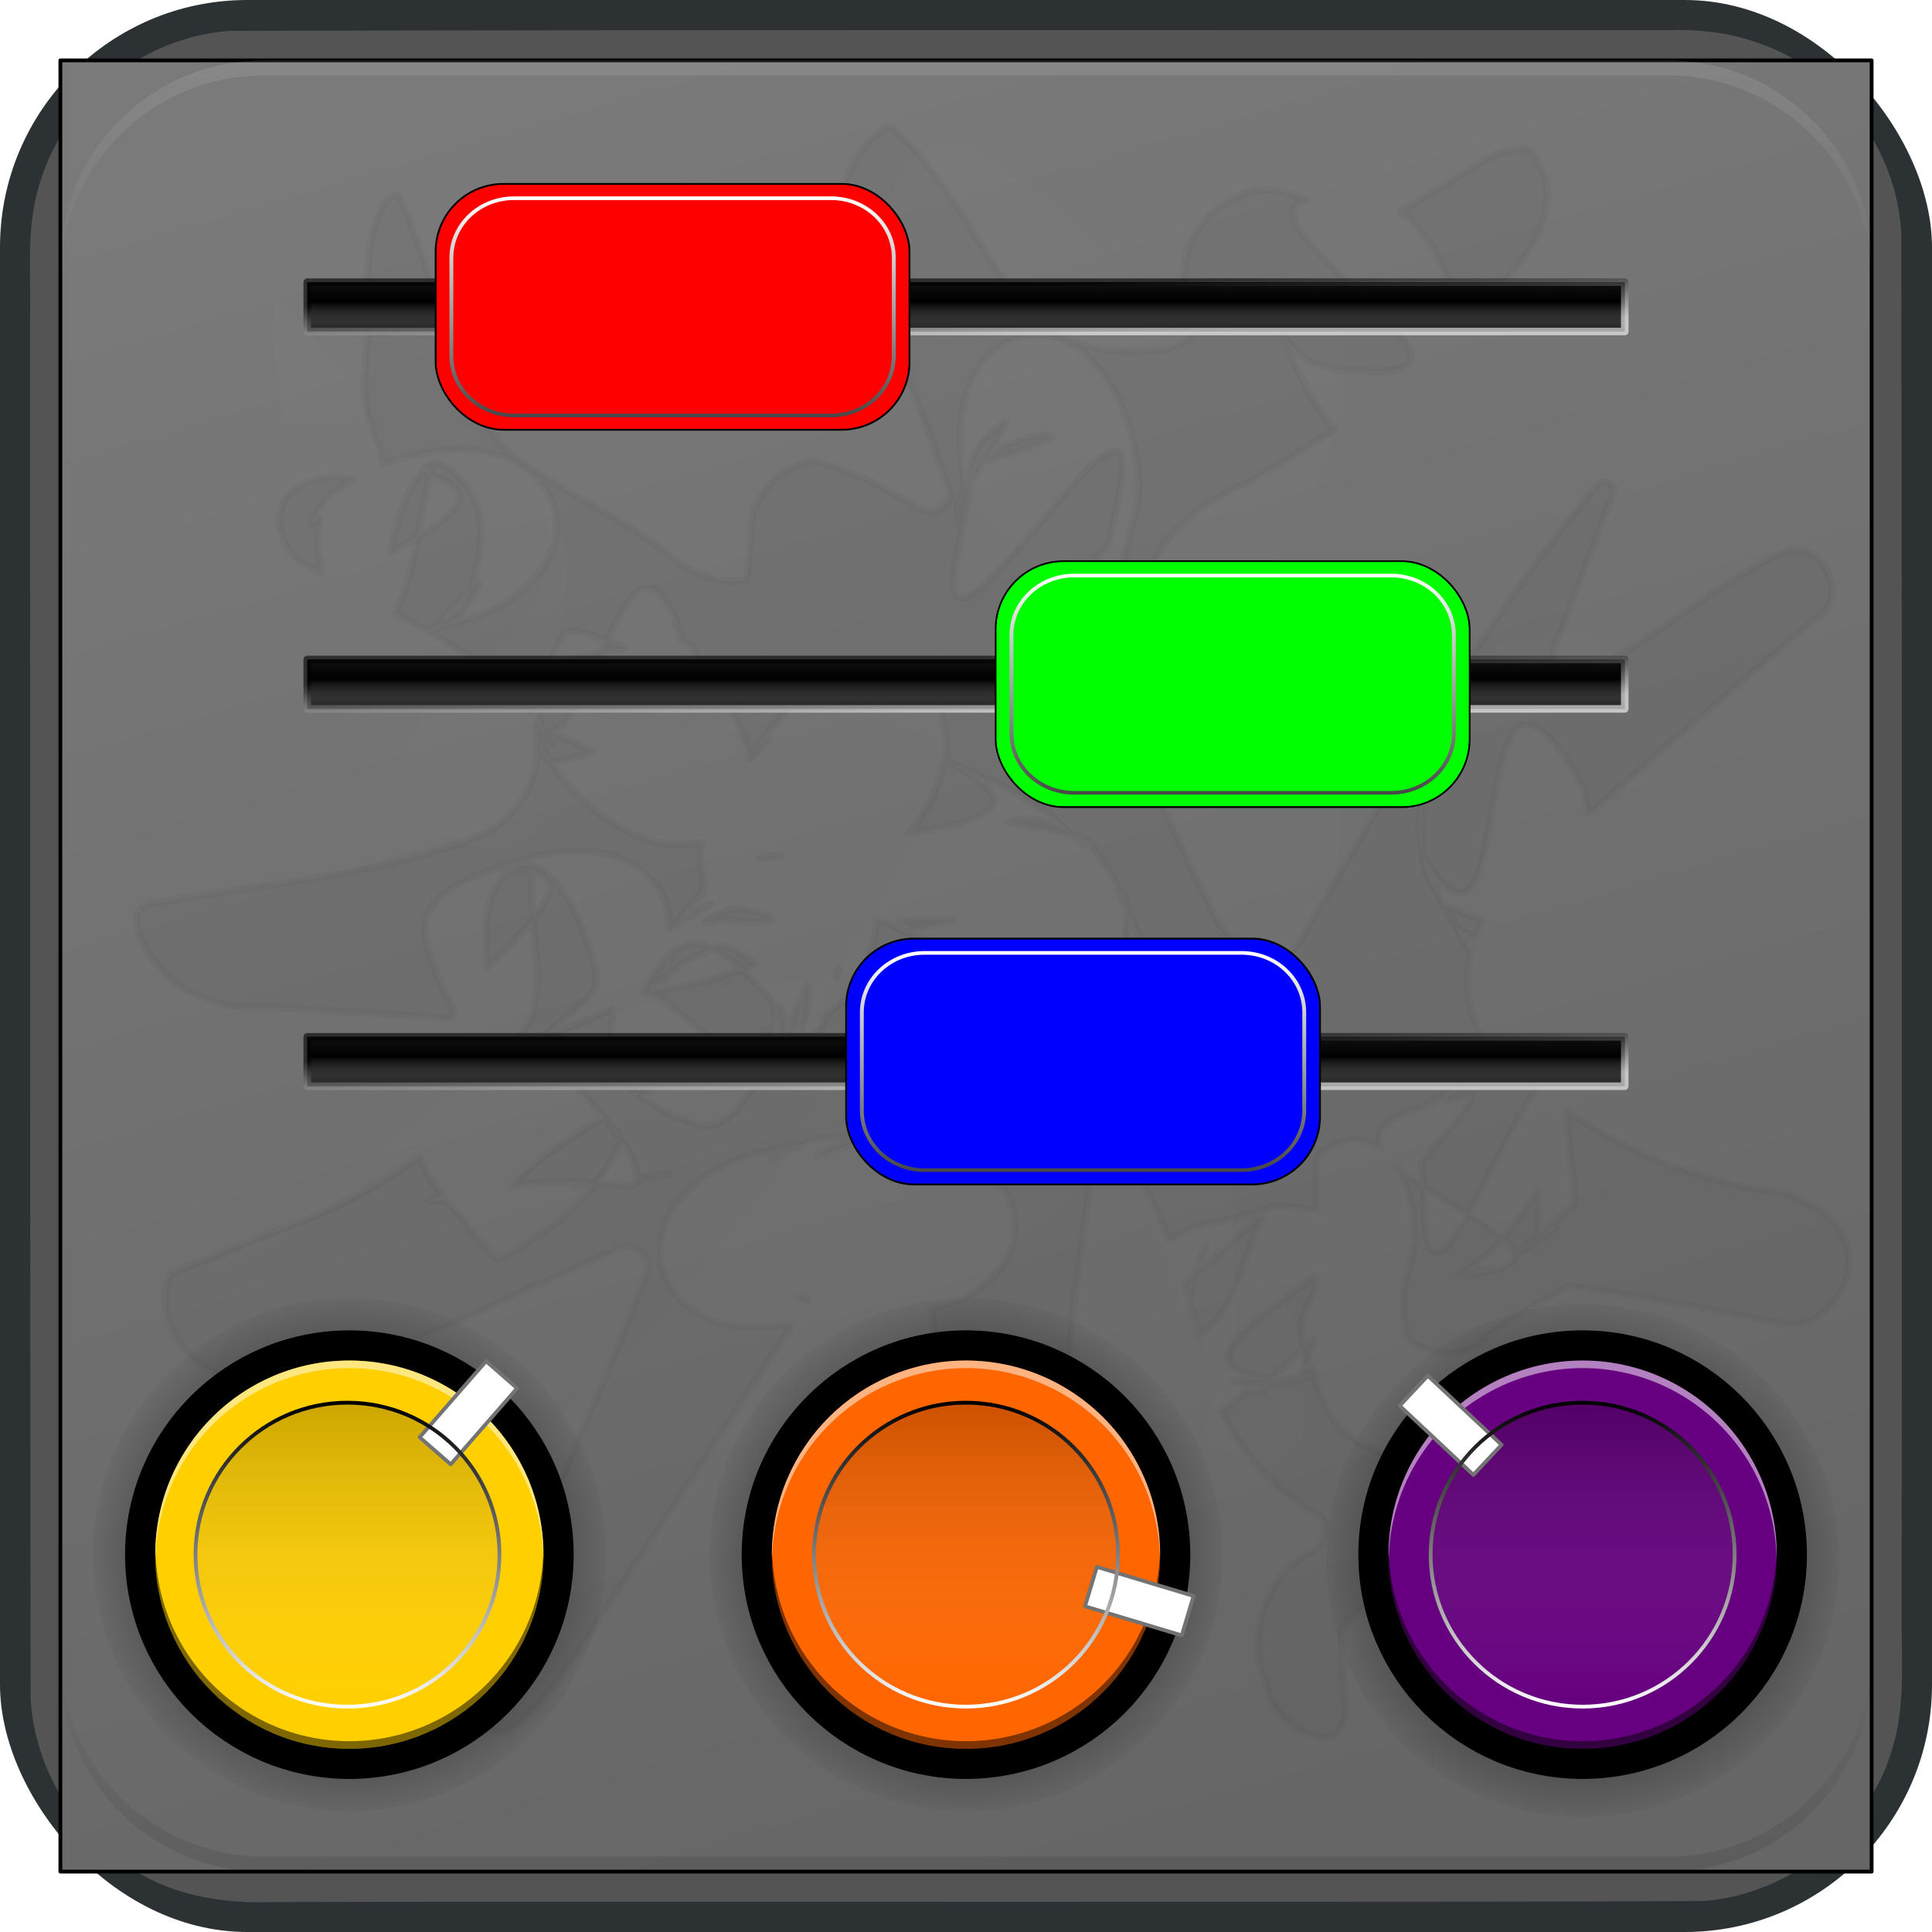 <?xml version="1.0" encoding="UTF-8" standalone="no"?>
<!-- Created with Inkscape (http://www.inkscape.org/) -->

<svg
   width="512"
   height="512"
   viewBox="0 0 135.467 135.467"
   version="1.1"
   id="svg5"
   inkscape:version="1.3.2 (091e20ef0f, 2023-11-25, custom)"
   sodipodi:docname="preferences-desktop.svg"
   xmlns:inkscape="http://www.inkscape.org/namespaces/inkscape"
   xmlns:sodipodi="http://sodipodi.sourceforge.net/DTD/sodipodi-0.dtd"
   xmlns:xlink="http://www.w3.org/1999/xlink"
   xmlns="http://www.w3.org/2000/svg"
   xmlns:svg="http://www.w3.org/2000/svg">
  <sodipodi:namedview
     id="namedview7"
     pagecolor="#292929"
     bordercolor="#666666"
     borderopacity="1"
     inkscape:showpageshadow="0"
     inkscape:pageopacity="0"
     inkscape:pagecheckerboard="1"
     inkscape:deskcolor="#1a1a1a"
     inkscape:document-units="px"
     showgrid="false"
     inkscape:zoom="1"
     inkscape:cx="-30.499999"
     inkscape:cy="232.99999"
     inkscape:window-width="3256"
     inkscape:window-height="1080"
     inkscape:window-x="1864"
     inkscape:window-y="0"
     inkscape:window-maximized="0"
     inkscape:current-layer="layer1" />
  <defs
     id="defs2">
    <linearGradient
       id="linearGradient39"
       inkscape:collect="always">
      <stop
         style="stop-color:#000000;stop-opacity:1;"
         offset="0.5"
         id="stop39" />
      <stop
         style="stop-color:#000000;stop-opacity:0;"
         offset="1"
         id="stop40" />
    </linearGradient>
    <linearGradient
       id="linearGradient35"
       inkscape:collect="always">
      <stop
         style="stop-color:#000000;stop-opacity:1;"
         offset="0.5"
         id="stop35" />
      <stop
         style="stop-color:#000000;stop-opacity:0;"
         offset="1"
         id="stop36" />
    </linearGradient>
    <linearGradient
       id="linearGradient33"
       inkscape:collect="always">
      <stop
         style="stop-color:#000000;stop-opacity:1;"
         offset="0.5"
         id="stop33" />
      <stop
         style="stop-color:#000000;stop-opacity:0;"
         offset="1"
         id="stop34" />
    </linearGradient>
    <linearGradient
       id="linearGradient22"
       inkscape:collect="always">
      <stop
         style="stop-color:#ffffff;stop-opacity:1;"
         offset="0"
         id="stop22" />
      <stop
         style="stop-color:#474747;stop-opacity:1;"
         offset="1"
         id="stop25" />
    </linearGradient>
    <linearGradient
       id="linearGradient20"
       inkscape:collect="always">
      <stop
         style="stop-color:#ffffff;stop-opacity:1;"
         offset="0"
         id="stop20" />
      <stop
         style="stop-color:#ffffff;stop-opacity:0;"
         offset="1"
         id="stop21" />
    </linearGradient>
    <linearGradient
       id="linearGradient18"
       inkscape:collect="always">
      <stop
         style="stop-color:#000000;stop-opacity:1;"
         offset="0"
         id="stop18" />
      <stop
         style="stop-color:#000000;stop-opacity:0;"
         offset="1"
         id="stop19" />
    </linearGradient>
    <linearGradient
       id="linearGradient10"
       inkscape:collect="always">
      <stop
         style="stop-color:#ffffff;stop-opacity:1;"
         offset="0"
         id="stop11" />
      <stop
         style="stop-color:#000000;stop-opacity:1;"
         offset="1"
         id="stop12" />
    </linearGradient>
    <linearGradient
       id="linearGradient4"
       inkscape:collect="always">
      <stop
         style="stop-color:#999999;stop-opacity:1;"
         offset="0"
         id="stop3" />
      <stop
         style="stop-color:#ffffff;stop-opacity:1;"
         offset="1"
         id="stop4" />
    </linearGradient>
    <linearGradient
       id="linearGradient2"
       inkscape:collect="always">
      <stop
         style="stop-color:#999999;stop-opacity:1;"
         offset="0"
         id="stop1" />
      <stop
         style="stop-color:#ffffff;stop-opacity:1;"
         offset="1"
         id="stop2" />
    </linearGradient>
    <linearGradient
       id="linearGradient88"
       inkscape:collect="always">
      <stop
         style="stop-color:#000000;stop-opacity:1;"
         offset="0"
         id="stop87" />
      <stop
         style="stop-color:#ffffff;stop-opacity:0;"
         offset="1"
         id="stop88" />
    </linearGradient>
    <linearGradient
       id="linearGradient86"
       inkscape:collect="always">
      <stop
         style="stop-color:#adadad;stop-opacity:1;"
         offset="0"
         id="stop84" />
      <stop
         style="stop-color:#474747;stop-opacity:1;"
         offset="0.504"
         id="stop85" />
      <stop
         style="stop-color:#adadad;stop-opacity:1;"
         offset="1"
         id="stop86" />
    </linearGradient>
    <linearGradient
       id="linearGradient83"
       inkscape:collect="always">
      <stop
         style="stop-color:#adadad;stop-opacity:1;"
         offset="0"
         id="stop81" />
      <stop
         style="stop-color:#474747;stop-opacity:1;"
         offset="0.504"
         id="stop82" />
      <stop
         style="stop-color:#adadad;stop-opacity:1;"
         offset="1"
         id="stop83" />
    </linearGradient>
    <linearGradient
       id="linearGradient80"
       inkscape:collect="always">
      <stop
         style="stop-color:#adadad;stop-opacity:1;"
         offset="0"
         id="stop78" />
      <stop
         style="stop-color:#474747;stop-opacity:1;"
         offset="0.504"
         id="stop79" />
      <stop
         style="stop-color:#adadad;stop-opacity:1;"
         offset="1"
         id="stop80" />
    </linearGradient>
    <linearGradient
       id="linearGradient57"
       inkscape:collect="always">
      <stop
         style="stop-color:#1a1a1a;stop-opacity:1;"
         offset="0"
         id="stop55" />
      <stop
         style="stop-color:#000000;stop-opacity:1;"
         offset="0.4"
         id="stop56" />
      <stop
         style="stop-color:#ffffff;stop-opacity:0.2;"
         offset="1"
         id="stop57" />
    </linearGradient>
    <linearGradient
       id="linearGradient54"
       inkscape:collect="always">
      <stop
         style="stop-color:#1a1a1a;stop-opacity:1;"
         offset="0"
         id="stop52" />
      <stop
         style="stop-color:#000000;stop-opacity:1;"
         offset="0.4"
         id="stop53" />
      <stop
         style="stop-color:#ffffff;stop-opacity:0.2;"
         offset="1"
         id="stop54" />
    </linearGradient>
    <linearGradient
       id="linearGradient46"
       inkscape:collect="always">
      <stop
         style="stop-color:#000000;stop-opacity:1;"
         offset="0"
         id="stop47" />
      <stop
         style="stop-color:#ffffff;stop-opacity:1;"
         offset="1"
         id="stop48" />
    </linearGradient>
    <linearGradient
       id="linearGradient44"
       inkscape:collect="always">
      <stop
         style="stop-color:#1a1a1a;stop-opacity:1;"
         offset="0"
         id="stop44" />
      <stop
         style="stop-color:#000000;stop-opacity:1;"
         offset="0.4"
         id="stop46" />
      <stop
         style="stop-color:#ffffff;stop-opacity:0.2;"
         offset="1"
         id="stop45" />
    </linearGradient>
    <linearGradient
       id="linearGradient41"
       inkscape:collect="always">
      <stop
         style="stop-color:#000000;stop-opacity:1;"
         offset="0"
         id="stop41" />
      <stop
         style="stop-color:#000000;stop-opacity:0;"
         offset="1"
         id="stop42" />
    </linearGradient>
    <linearGradient
       id="linearGradient37"
       inkscape:collect="always">
      <stop
         style="stop-color:#7a7a7a;stop-opacity:1;"
         offset="0"
         id="stop37" />
      <stop
         style="stop-color:#666666;stop-opacity:1;"
         offset="1"
         id="stop38" />
    </linearGradient>
    <linearGradient
       id="linearGradient28"
       inkscape:collect="always">
      <stop
         style="stop-color:#000000;stop-opacity:1;"
         offset="0"
         id="stop28" />
      <stop
         style="stop-color:#ffffff;stop-opacity:0;"
         offset="1"
         id="stop29" />
    </linearGradient>
    <linearGradient
       id="linearGradient24"
       inkscape:collect="always">
      <stop
         style="stop-color:#999999;stop-opacity:1;"
         offset="0"
         id="stop23" />
      <stop
         style="stop-color:#ffffff;stop-opacity:1;"
         offset="1"
         id="stop24" />
    </linearGradient>
    <linearGradient
       id="linearGradient8"
       inkscape:collect="always">
      <stop
         style="stop-color:#adadad;stop-opacity:1;"
         offset="0"
         id="stop8" />
      <stop
         style="stop-color:#757575;stop-opacity:1;"
         offset="0.504"
         id="stop10" />
      <stop
         style="stop-color:#adadad;stop-opacity:1;"
         offset="1"
         id="stop9" />
    </linearGradient>
    <linearGradient
       inkscape:collect="always"
       xlink:href="#linearGradient86"
       id="linearGradient9"
       x1="85.987"
       y1="70.727"
       x2="119.074"
       y2="70.727"
       gradientUnits="userSpaceOnUse"
       gradientTransform="translate(-26.59,3.704)" />
    <clipPath
       clipPathUnits="userSpaceOnUse"
       id="clipPath11">
      <path
         style="color:#000000;fill:url(#linearGradient12);stroke-width:1;stroke-linecap:round;stroke-linejoin:round;stroke-dashoffset:83.2;-inkscape-stroke:none;paint-order:fill markers stroke"
         d="m 132.146,42.535 h 23.716 c 2.596,0 4.686,2.09 4.686,4.686 v 7.727 c 0,2.596 -2.09,4.686 -4.686,4.686 h -23.716 c -2.596,0 -4.686,-2.09 -4.686,-4.686 v -7.727 c 0,-2.596 2.09,-4.686 4.686,-4.686 z"
         id="path12" />
    </clipPath>
    <linearGradient
       inkscape:collect="always"
       xlink:href="#linearGradient8"
       id="linearGradient12"
       gradientUnits="userSpaceOnUse"
       gradientTransform="translate(41.474,-19.642)"
       x1="85.987"
       y1="70.727"
       x2="119.074"
       y2="70.727" />
    <filter
       inkscape:collect="always"
       style="color-interpolation-filters:sRGB"
       id="filter12"
       x="-0.024"
       y="-0.044"
       width="1.047"
       height="1.087">
      <feGaussianBlur
         inkscape:collect="always"
         stdDeviation="0.344"
         id="feGaussianBlur12" />
    </filter>
    <linearGradient
       inkscape:collect="always"
       xlink:href="#linearGradient83"
       id="linearGradient14"
       gradientUnits="userSpaceOnUse"
       x1="85.987"
       y1="70.727"
       x2="119.074"
       y2="70.727"
       gradientTransform="translate(-16.1,-22.755)" />
    <linearGradient
       inkscape:collect="always"
       xlink:href="#linearGradient80"
       id="linearGradient16"
       gradientUnits="userSpaceOnUse"
       gradientTransform="translate(-55.372,-49.213)"
       x1="85.987"
       y1="70.727"
       x2="119.074"
       y2="70.727" />
    <radialGradient
       inkscape:collect="always"
       xlink:href="#linearGradient24"
       id="radialGradient20"
       cx="24.496"
       cy="109.008"
       fx="24.496"
       fy="109.008"
       r="14.139"
       gradientUnits="userSpaceOnUse" />
    <radialGradient
       inkscape:collect="always"
       xlink:href="#linearGradient4"
       id="radialGradient22"
       cx="67.733"
       cy="109.008"
       fx="67.733"
       fy="109.008"
       r="14.139"
       gradientUnits="userSpaceOnUse" />
    <radialGradient
       inkscape:collect="always"
       xlink:href="#linearGradient2"
       id="radialGradient23"
       cx="110.97"
       cy="109.008"
       fx="110.97"
       fy="109.008"
       r="14.139"
       gradientUnits="userSpaceOnUse" />
    <linearGradient
       inkscape:collect="always"
       xlink:href="#linearGradient88"
       id="linearGradient29"
       x1="-21.817"
       y1="43.81"
       x2="-21.817"
       y2="71.031"
       gradientUnits="userSpaceOnUse"
       gradientTransform="matrix(0.783,0,0,0.783,41.579,64.048)" />
    <linearGradient
       inkscape:collect="always"
       xlink:href="#linearGradient28"
       id="linearGradient30"
       gradientUnits="userSpaceOnUse"
       gradientTransform="matrix(0.783,0,0,0.783,84.816,64.048)"
       x1="-21.817"
       y1="43.81"
       x2="-21.817"
       y2="71.031" />
    <linearGradient
       inkscape:collect="always"
       xlink:href="#linearGradient28"
       id="linearGradient31"
       gradientUnits="userSpaceOnUse"
       gradientTransform="matrix(0.783,0,0,0.783,128.053,64.048)"
       x1="-21.817"
       y1="43.81"
       x2="-21.817"
       y2="71.031" />
    <linearGradient
       inkscape:collect="always"
       xlink:href="#linearGradient37"
       id="linearGradient38"
       x1="41.509"
       y1="4.233"
       x2="78.758"
       y2="131.233"
       gradientUnits="userSpaceOnUse" />
    <radialGradient
       inkscape:collect="always"
       xlink:href="#linearGradient41"
       id="radialGradient42"
       cx="-33.039"
       cy="49.705"
       fx="-33.039"
       fy="49.705"
       r="16.404"
       gradientUnits="userSpaceOnUse"
       gradientTransform="matrix(1.133,0,0,1.133,61.934,52.686)" />
    <radialGradient
       inkscape:collect="always"
       xlink:href="#linearGradient41"
       id="radialGradient43"
       gradientUnits="userSpaceOnUse"
       gradientTransform="matrix(1.133,0,0,1.133,105.171,52.686)"
       cx="-33.039"
       cy="49.705"
       fx="-33.039"
       fy="49.705"
       r="16.404" />
    <radialGradient
       inkscape:collect="always"
       xlink:href="#linearGradient41"
       id="radialGradient44"
       gradientUnits="userSpaceOnUse"
       gradientTransform="matrix(1.133,0,0,1.133,148.408,53.107)"
       cx="-33.039"
       cy="49.705"
       fx="-33.039"
       fy="49.705"
       r="16.404" />
    <linearGradient
       inkscape:collect="always"
       xlink:href="#linearGradient54"
       id="linearGradient45"
       x1="67.733"
       y1="19.781"
       x2="67.733"
       y2="23.247"
       gradientUnits="userSpaceOnUse" />
    <linearGradient
       inkscape:collect="always"
       xlink:href="#linearGradient46"
       id="linearGradient48"
       x1="79.524"
       y1="19.781"
       x2="79.627"
       y2="23.247"
       gradientUnits="userSpaceOnUse" />
    <linearGradient
       inkscape:collect="always"
       xlink:href="#linearGradient57"
       id="linearGradient49"
       gradientUnits="userSpaceOnUse"
       x1="67.733"
       y1="19.781"
       x2="67.733"
       y2="23.247"
       gradientTransform="translate(0,26.458)" />
    <linearGradient
       inkscape:collect="always"
       xlink:href="#linearGradient46"
       id="linearGradient50"
       gradientUnits="userSpaceOnUse"
       x1="79.524"
       y1="19.781"
       x2="79.627"
       y2="23.247"
       gradientTransform="translate(0,26.458)" />
    <linearGradient
       inkscape:collect="always"
       xlink:href="#linearGradient44"
       id="linearGradient51"
       gradientUnits="userSpaceOnUse"
       gradientTransform="translate(9.5367432e-7,52.917)"
       x1="67.733"
       y1="19.781"
       x2="67.733"
       y2="23.247" />
    <linearGradient
       inkscape:collect="always"
       xlink:href="#linearGradient46"
       id="linearGradient52"
       gradientUnits="userSpaceOnUse"
       gradientTransform="translate(9.5367432e-7,52.917)"
       x1="79.524"
       y1="19.781"
       x2="79.627"
       y2="23.247" />
    <filter
       inkscape:collect="always"
       style="color-interpolation-filters:sRGB"
       id="filter69"
       x="-0.093"
       y="-0.099"
       width="1.187"
       height="1.199">
      <feGaussianBlur
         inkscape:collect="always"
         stdDeviation="4.566"
         id="feGaussianBlur69" />
    </filter>
    <filter
       inkscape:collect="always"
       style="color-interpolation-filters:sRGB"
       id="filter78"
       x="-0.093"
       y="-0.095"
       width="1.186"
       height="1.191">
      <feGaussianBlur
         inkscape:collect="always"
         stdDeviation="4.243"
         id="feGaussianBlur78" />
    </filter>
    <filter
       inkscape:collect="always"
       style="color-interpolation-filters:sRGB"
       id="filter90"
       x="-0.012"
       y="-0.012"
       width="1.024"
       height="1.024">
      <feGaussianBlur
         inkscape:collect="always"
         stdDeviation="0.656"
         id="feGaussianBlur90" />
    </filter>
    <linearGradient
       inkscape:collect="always"
       xlink:href="#linearGradient10"
       id="linearGradient13"
       x1="-20.375"
       y1="117.908"
       x2="-20.375"
       y2="96.596"
       gradientUnits="userSpaceOnUse"
       gradientTransform="translate(44.739,1.889)" />
    <linearGradient
       inkscape:collect="always"
       xlink:href="#linearGradient10"
       id="linearGradient15"
       gradientUnits="userSpaceOnUse"
       gradientTransform="translate(88.108,1.889)"
       x1="-20.375"
       y1="117.908"
       x2="-20.375"
       y2="96.596" />
    <linearGradient
       inkscape:collect="always"
       xlink:href="#linearGradient10"
       id="linearGradient17"
       gradientUnits="userSpaceOnUse"
       gradientTransform="translate(131.345,1.889)"
       x1="-20.375"
       y1="117.908"
       x2="-20.375"
       y2="96.596" />
    <linearGradient
       inkscape:collect="always"
       xlink:href="#linearGradient18"
       id="linearGradient19"
       x1="67.733"
       y1="4.233"
       x2="67.734"
       y2="19.59"
       gradientUnits="userSpaceOnUse" />
    <linearGradient
       inkscape:collect="always"
       xlink:href="#linearGradient20"
       id="linearGradient21"
       x1="67.733"
       y1="131.233"
       x2="67.733"
       y2="115.877"
       gradientUnits="userSpaceOnUse" />
    <linearGradient
       inkscape:collect="always"
       xlink:href="#linearGradient22"
       id="linearGradient25"
       x1="41.028"
       y1="14.027"
       x2="41.028"
       y2="29.257"
       gradientUnits="userSpaceOnUse" />
    <linearGradient
       inkscape:collect="always"
       xlink:href="#linearGradient22"
       id="linearGradient27"
       gradientUnits="userSpaceOnUse"
       x1="41.028"
       y1="14.027"
       x2="41.028"
       y2="29.257"
       gradientTransform="translate(39.271,26.458)" />
    <linearGradient
       inkscape:collect="always"
       xlink:href="#linearGradient22"
       id="linearGradient32"
       gradientUnits="userSpaceOnUse"
       gradientTransform="translate(28.781,52.916)"
       x1="41.028"
       y1="14.027"
       x2="41.028"
       y2="29.257" />
    <linearGradient
       inkscape:collect="always"
       xlink:href="#linearGradient33"
       id="linearGradient34"
       x1="144.005"
       y1="59.634"
       x2="144.005"
       y2="42.536"
       gradientUnits="userSpaceOnUse" />
    <linearGradient
       inkscape:collect="always"
       xlink:href="#linearGradient35"
       id="linearGradient36"
       x1="147.263"
       y1="59.611"
       x2="147.263"
       y2="42.535"
       gradientUnits="userSpaceOnUse" />
    <linearGradient
       inkscape:collect="always"
       xlink:href="#linearGradient39"
       id="linearGradient40"
       x1="144.004"
       y1="59.634"
       x2="144.004"
       y2="42.535"
       gradientUnits="userSpaceOnUse" />
  </defs>
  <g
     inkscape:label="Layer 1"
     inkscape:groupmode="layer"
     id="layer1">
    <rect
       style="display:inline;opacity:1;fill:#2c3233;fill-opacity:1;stroke-width:3.175;stroke-linecap:round;stroke-linejoin:round;stroke-dashoffset:83.2;paint-order:markers stroke fill"
       id="rect37"
       width="135.467"
       height="135.467"
       x="2.7270507e-06"
       y="2.7270507e-06"
       ry="17.338"
       rx="17.338" />
    <path
       id="rect90"
       style="display:inline;opacity:1;mix-blend-mode:color-dodge;fill:#545454;fill-opacity:1;stroke-width:3.175;stroke-linecap:round;stroke-linejoin:round;stroke-dashoffset:83.2;paint-order:markers stroke fill;filter:url(#filter90)"
       d="M 116.744,2.117 C 83.209,2.126 49.673,2.079 16.138,2.166 13.016,2.361 9.927,3.7 7.623,5.624 4.704,7.971 2.789,11.457 2.285,15.13 c -0.319,2.244 -0.119,4.765 -0.175,7.139 0.008,32.264 -0.003,64.53 0.036,96.794 0.276,5.144 3.329,9.96 7.869,12.43 2.725,1.525 5.875,1.966 8.925,1.876 22.685,-0.052 45.37,0.001 68.055,-0.02 10.811,-0.015 21.624,0.01 32.433,-0.056 6.217,-0.445 11.896,-5.136 13.401,-11.205 0.774,-2.945 0.476,-5.925 0.512,-8.976 0.006,-32.258 0.029,-64.517 -0.028,-96.774 -0.317,-5.836 -4.327,-11.311 -9.857,-13.262 -2.134,-0.815 -4.442,-1.042 -6.712,-0.959 z" />
    <rect
       style="opacity:1;fill:url(#linearGradient38);stroke-width:0.265;stroke-linecap:round;stroke-linejoin:round;stroke-dashoffset:83.2;paint-order:markers stroke fill;stroke:#000000;stroke-opacity:1;stroke-dasharray:none"
       id="rect1"
       width="127"
       height="127"
       x="4.233"
       y="4.233"
       ry="0"
       rx="14.298" />
    <path
       id="rect57"
       style="display:inline;opacity:0.18;stroke:#000000;stroke-width:0.529;stroke-linecap:round;stroke-linejoin:round;stroke-dashoffset:83.2;paint-order:markers stroke fill;filter:url(#filter69)"
       d="m 62.252,8.93 c -3.035,1.689 -4.143,6.011 -2.319,8.961 2.408,5.116 4.491,10.383 6.36,15.718 0.154,0.523 0.55,1.112 0.133,1.621 -0.483,0.732 -1.631,0.912 -2.258,0.266 -2.203,-1.294 -4.487,-2.531 -6.986,-3.145 -2.635,0.178 -4.817,2.794 -4.52,5.418 -0.081,0.964 -0.155,1.932 -0.357,2.88 -2.121,0.459 -4.229,-0.636 -5.746,-2.047 -3.619,-2.713 -7.936,-4.374 -11.373,-7.347 -2.615,-3.282 -3.634,-7.436 -4.935,-11.341 -0.717,-2.033 -1.282,-4.131 -2.231,-6.073 -0.475,-0.359 -0.993,0.24 -1.162,0.662 -1.307,2.252 -1.094,4.958 -0.992,7.457 0.055,2.504 -0.778,5.079 0.078,7.526 0.292,0.994 0.732,1.976 0.904,3 0.614,-0.193 1.39,-0.382 1.765,-0.479 1.277,-0.329 2.45,-0.482 3.512,-0.488 8.649,-0.049 9.925,9.596 -0.47,12.278 -0.278,0.072 -0.558,0.14 -0.836,0.212 -0.01,0.127 -0.117,0.159 -0.705,0.305 2.169,1.245 4.281,2.589 6.168,4.235 0.026,0.029 0.042,0.063 0.067,0.092 -0.021,-0.053 -0.04,-0.107 -0.063,-0.16 -0.019,-0.043 -0.068,-0.176 -0.048,-0.133 0.021,0.044 0.034,0.093 0.051,0.14 0.021,0.058 0.042,0.102 0.063,0.158 0.333,0.385 0.586,0.816 0.793,1.268 -0.081,-0.38 -0.156,-0.762 -0.195,-1.149 -0.042,-0.41 -0.187,-1.614 -0.024,-1.236 0.166,0.385 0.302,0.781 0.427,1.18 0.114,-0.402 0.313,-0.764 0.6,-1.088 1.81,-3.91 1.49,-3.888 4.573,-2.697 0.969,-2.058 1.954,-3.796 3.003,-3.697 0.667,0.063 1.361,0.869 2.093,2.807 0.121,0.321 0.233,0.616 0.207,0.571 -0.165,-0.281 -0.237,-0.617 -0.439,-0.872 -0.007,-0.009 -0.019,-0.021 -0.026,-0.03 0.166,0.436 0.326,0.876 0.486,1.315 0.853,-0.008 1.071,0.968 1.202,2.08 0.068,0.066 0.137,0.131 0.202,0.199 1.935,2.006 2.969,3.984 3.31,5.736 0.096,-0.131 0.113,-0.17 0.173,-0.253 0.581,-0.801 0.745,-0.986 1.357,-1.747 2.36,-2.936 4.91,-4.209 7.069,-4.286 3.347,-0.118 5.742,2.644 5.058,6.542 0.126,0.053 0.263,0.121 0.451,0.226 0.546,0.233 1.089,0.483 1.646,0.667 -0.033,-0.017 -0.057,-0.026 -0.095,-0.05 -0.037,-0.023 -0.137,-0.105 -0.098,-0.086 0.086,0.04 0.331,0.182 0.241,0.153 -0.016,-0.005 -0.032,-0.012 -0.048,-0.017 0.282,0.15 0.382,0.108 0.175,0.182 0.336,0.114 0.68,0.206 1.008,0.342 1.148,0.476 2.149,1.094 3.183,1.774 0.307,0.202 0.63,0.383 0.908,0.622 0.474,0.405 0.93,0.829 1.384,1.256 0.101,0.069 0.2,0.14 0.295,0.217 0.208,0.062 0.415,0.128 0.62,0.202 0.511,0.183 0.784,0.752 1.14,1.161 0.157,0.18 0.931,1.297 1.051,1.568 0.247,0.56 0.444,1.141 0.655,1.716 0.109,0.159 0.205,0.326 0.295,0.497 0.001,-0.054 0.006,-0.129 0.006,-0.178 -0.033,-0.113 -0.079,-0.259 -0.099,-0.335 -0.141,-0.276 -0.581,-1.096 -0.422,-0.829 0.194,0.324 0.523,0.626 0.527,1.004 4.08e-4,0.04 -0.005,0.116 -0.006,0.16 0.046,0.154 0.085,0.293 0.135,0.458 0.159,0.331 0.302,0.67 0.459,1.001 0.186,0.393 0.195,0.415 0.101,0.357 0.294,0.304 0.583,0.611 0.813,0.964 1.015,1.552 1.056,1.934 1.442,3.32 3.214,11.548 -8.365,14.835 -11.673,3.451 C 69.955,72.65 69.555,72.112 69.522,72.063 69.342,71.795 69.193,71.508 69.028,71.231 c -0.081,-0.158 -0.173,-0.31 -0.242,-0.473 -0.185,-0.439 -0.355,-0.886 -0.519,-1.333 -0.084,-0.229 -0.349,-0.907 -0.226,-0.696 0.176,0.304 0.199,0.684 0.39,0.979 0.306,0.47 1.338,1.787 1.083,1.287 -0.547,-1.072 -1.313,-2.017 -1.969,-3.026 7.18e-4,-0.005 0.001,-0.011 0.002,-0.017 -0.632,-0.523 -1.158,-1.14 -1.715,-1.922 0.924,1.311 1,1.17 -0.013,0.51 -0.389,-0.254 -0.765,-0.537 -1.188,-0.728 -0.039,-0.017 0.048,0.073 0.085,0.094 0.091,0.054 0.194,0.086 0.291,0.128 -0.99,-0.373 -1.939,-0.819 -2.843,-1.358 -0.256,0.004 -0.442,-0.031 -0.67,-0.135 -0.063,0.716 -0.225,1.346 -0.517,2.494 -0.089,0.349 -0.535,1.26 -0.682,1.573 -0.525,1.059 -1.38,1.95 -2.397,2.586 -0.061,0.223 -0.122,0.446 -0.183,0.669 -1.009,1.16 -1.259,1.663 -2.363,2.293 0.48,2.248 -0.318,2.421 -1.719,1.619 -0.354,0.25 -0.709,0.498 -1.065,0.746 -1.019,1.785 -2.439,3.005 -4.37,2.055 -0.08,-0.039 -0.153,-0.089 -0.232,-0.131 -0.801,0.05 -1.583,-0.779 -2.346,-1.155 -0.244,-0.12 -0.889,-0.399 -0.64,-0.507 0.187,-0.081 0.358,-0.141 0.54,-0.214 -0.433,-0.413 -0.857,-0.839 -1.288,-1.256 0.077,0.316 0.147,0.634 0.197,0.956 0.088,0.561 -1.047,-0.91 -0.887,-1.455 8.28e-4,-0.003 0.021,-0.097 0.026,-0.12 -0.125,-0.112 -0.249,-0.227 -0.377,-0.334 -0.086,-0.382 -0.225,-0.756 -0.258,-1.146 -0.072,-0.855 -0.056,-1.475 0.038,-1.959 -0.056,-0.197 -0.085,-0.352 -0.128,-0.527 -0.817,0.474 -1.764,0.897 -2.846,1.25 -1.072,0.349 -1.082,0.346 -1.697,0.571 -6.15e-4,7.28e-4 -0.002,0.001 -0.002,0.002 -0.045,0.053 -0.263,0.093 -0.197,0.069 0.111,-0.041 0.117,-0.041 0.199,-0.071 1.187,-1.407 3.83,-2.484 3.475,-4.29 -0.592,-3.01 -3.073,-8.813 -5.675,-7.345 3.233,0.15 2.793,1.639 1.273,3.525 0.294,3.365 0.944,6.958 -1.457,8.598 -0.042,0.028 -0.067,0.067 -0.111,0.095 -0.038,0.024 -0.075,0.038 -0.113,0.058 1.646,0.489 3.432,1.601 5.183,3.498 0.232,0.251 0.471,0.496 0.696,0.754 0.29,0.334 0.571,0.677 0.851,1.019 0.147,0.041 0.267,0.236 0.389,0.454 0.283,0.318 0.705,0.767 0.46,0.62 -0.188,-0.112 -0.325,-0.379 -0.46,-0.62 -0.057,-0.064 -0.135,-0.148 -0.171,-0.193 -0.071,-0.088 -0.146,-0.173 -0.218,-0.26 -0.055,-0.015 -0.114,-0.012 -0.179,0.023 -3.056,1.648 -5.007,3.26 -6.293,4.59 0.015,0.001 0.027,0.003 0.042,0.004 2.553,-0.286 4.423,-0.254 5.756,-0.157 0.026,-0.003 0.047,-0.006 0.073,-0.009 2.042,-2.639 1.44,-3.934 2.516,-1.668 0.183,0.61 0.301,1.019 0.345,1.312 2.305,-0.286 3.278,-0.392 0.012,0.093 0.07,0.733 -0.55,0.49 -2.488,0.313 -0.156,0.016 -0.309,0.03 -0.46,0.043 -1.167,1.481 -3.15,3.362 -6.727,5.282 -0.346,0.186 -2.051,-2.186 -2.398,-2.587 -0.224,-0.259 -0.464,-0.503 -0.696,-0.754 -0.247,-0.267 -0.476,-0.534 -0.692,-0.8 -1.364,0.117 -1.69,0.073 -0.191,-0.248 -0.722,-0.927 -1.259,-1.839 -1.638,-2.718 -3.153,2.26 -6.711,3.977 -10.354,5.273 -2.363,0.944 -4.734,1.871 -7.072,2.877 -0.804,1.474 -0.312,3.294 0.487,4.66 1.16,1.815 3.315,2.822 5.435,2.85 3.413,0.324 6.665,-1.044 9.761,-2.294 5.208,-2.085 10.209,-4.645 15.378,-6.822 0.868,-0.893 2.651,0.044 2.405,1.266 -3.776,10.03 -8.435,19.691 -12.797,29.471 -0.521,1.642 1.344,3.34 2.941,2.881 0.755,-0.293 1.239,-0.997 1.829,-1.519 2.692,-2.804 4.461,-6.307 6.684,-9.462 L 55.597,92.787 C 44.654,95.042 42.42,83.096 53.928,80.677 c 0.325,-0.068 0.649,-0.138 0.974,-0.205 0.772,-0.159 0.921,-0.185 1.322,-0.261 0.001,-6.34e-4 0.004,-0.003 0.006,-0.003 0.013,-0.006 0.036,-0.011 0.055,-0.017 0.057,-0.031 0.114,-0.063 0.172,-0.093 0.191,-0.057 0.377,-0.132 0.572,-0.171 0.795,-0.156 1.282,-0.249 1.907,-0.254 0.208,-0.002 0.432,0.006 0.688,0.025 0.088,0.006 0.176,0.015 0.264,0.023 0.026,-1.51e-4 0.088,-0.002 0.099,-0.002 0.713,-0.004 0.775,0.041 1.369,0.204 0.047,0.002 0.087,0.003 0.145,0.007 -0.124,-0.016 0.291,-0.002 0.37,-0.003 0.068,-5e-4 0.136,-7.55e-4 0.204,-0.002 10.922,-0.082 12.022,9.909 3.165,11.851 0.187,0.742 0.266,1.512 0.195,2.273 0.695,6.391 3.897,12.335 8.347,16.904 l 1.522,1.856 c 0.54,0.214 1.114,-0.555 0.736,-1.006 -0.819,-7.406 -1.692,-14.938 -0.485,-22.353 l 1.088,-8.166 c 0.451,-1.033 2.205,-0.96 2.563,0.111 1.106,1.762 2.006,3.625 2.767,5.546 1.016,-0.681 2.283,-1.161 3.833,-1.335 0.627,-0.171 1.25,-0.363 1.883,-0.502 0.093,-0.039 0.186,-0.08 0.28,-0.118 0.214,-0.03 0.621,-0.14 0.922,-0.207 0.022,-0.035 0.042,-0.071 0.065,-0.105 0.051,-0.077 0.444,-0.086 0.865,-0.074 0.421,0.012 0.87,0.046 1.032,0.056 l 0.67,0.095 c 0.275,0.039 0.524,0.083 0.759,0.129 0.019,-1.159 0.052,-2.318 0.067,-3.477 0.83,-1.576 3.093,-1.866 4.49,-0.906 -0.504,-1.055 0.098,-2.035 2.783,-2.827 0.044,-0.013 0.213,-0.063 0.3,-0.089 0.174,-0.136 0.352,-0.268 0.536,-0.391 0.193,-0.128 0.407,-0.22 0.624,-0.305 0.122,-0.101 0.243,-0.202 0.366,-0.301 0.349,-0.175 1.313,-0.809 1.046,-0.525 -0.164,0.174 -0.304,0.309 -0.452,0.458 0.096,-0.033 0.159,-0.05 0.088,-0.009 -0.052,0.029 -0.106,0.054 -0.159,0.081 -0.224,0.223 -0.429,0.418 -0.617,0.588 0.111,-0.028 0.231,-0.059 0.296,-0.07 0.523,-0.087 1.843,-0.644 1.58,-0.183 -0.948,1.66 -2.288,3.061 -3.547,4.516 0.045,0.494 0.088,1.068 0.126,1.769 1.001,0.661 2.106,1.315 3.117,1.938 h 5.2e-4 c 1.549,-2.734 3.394,-6.863 4.799,-8.822 -1.291,-1.032 -2.519,-2.143 -3.647,-3.35 -1.158,-1.834 -1.415,-4.078 -0.952,-6.169 -0.057,-0.092 -0.113,-0.182 -0.169,-0.276 -0.458,-0.777 -0.6,-1.013 -0.95,-1.664 0.085,0.141 0.187,0.26 0.335,0.33 0.273,0.128 0.709,0.339 1.096,0.527 0.147,-0.415 0.334,-0.811 0.539,-1.199 -0.984,-0.339 -1.984,-0.659 -2.863,-1.116 -0.137,-0.416 -0.256,-0.838 -0.412,-1.246 0.092,0.298 0.185,0.595 0.277,0.893 0.002,0.011 0.011,0.043 0.005,0.033 -0.316,-0.564 -0.608,-1.134 -0.889,-1.715 -0.049,-0.11 -0.127,-0.21 -0.148,-0.329 -0.054,-0.305 -0.107,-0.611 -0.161,-0.916 -0.024,0.054 -0.06,0.063 -0.078,-0.358 -0.001,-0.03 -1.18e-4,-0.06 -10e-4,-0.089 -0.101,-0.599 -0.189,-1.2 -0.228,-1.805 -0.025,-0.379 0.144,-1.499 0.189,-1.122 0.117,0.969 0.006,1.952 0.039,2.927 0.025,0.149 0.052,0.298 0.079,0.447 0.018,-0.042 0.031,-0.109 0.019,-0.035 0.05,0.077 0.1,0.153 0.149,0.23 5.538,8.531 3.628,-9.557 7.116,-9.534 0.646,0.004 1.477,0.63 2.575,2.161 0.141,0.196 0.282,0.392 0.422,0.588 0.255,0.418 0.95,1.497 1.03,1.921 0.061,0.324 0.105,0.649 0.141,0.977 0.071,0.145 0.138,0.293 0.215,0.434 0.021,0.038 0.044,0.075 0.066,0.113 5.385,-4.806 10.896,-9.472 16.407,-14.133 1.338,-1.571 -0.099,-4.407 -2.159,-4.252 -1.462,0.262 -2.669,1.196 -3.956,1.873 -3.791,2.296 -7.174,5.337 -11.355,6.94 -0.907,0.229 -1.712,-0.689 -1.603,-1.563 0.108,-0.85 0.653,-1.561 0.877,-2.38 1.153,-3.028 2.289,-6.062 3.429,-9.095 -0.007,-0.602 -0.991,-0.798 -1.228,-0.244 -8.009,9.461 -13.913,20.422 -20.281,30.993 -0.412,0.704 -0.771,1.711 -1.725,1.77 C 87.956,67.087 86.033,65.878 85.126,64.159 84.615,63.047 84.071,61.948 83.528,60.849 81.843,57.393 80.301,53.868 78.825,50.318 78.249,46.591 79.413,42.87 80.818,39.459 c 1.34,-2.726 4,-4.497 6.718,-5.657 2.05,-1.146 4.064,-2.379 6.023,-3.693 -0.706,-0.804 -1.376,-1.792 -1.98,-2.978 -0.631,-1.24 -0.659,-1.233 -1.24,-2.708 -0.09,-0.23 -0.163,-0.466 -0.241,-0.701 -0.039,-0.044 -0.067,-0.075 -0.109,-0.121 -0.017,-0.047 -0.111,-0.464 -0.017,-0.235 0.048,0.116 0.086,0.237 0.125,0.356 0.94,1.05 1.285,1.568 3.024,2.088 0.801,0.239 1.667,0.122 2.501,0.182 11.004,0.802 -9.632,-10.642 -3.985,-11.965 -1.028,-0.423 -2.081,-0.749 -3.226,-0.716 -2.999,0.264 -5.363,3.114 -5.42,6.063 -0.145,0.96 -0.243,1.927 -0.325,2.894 0.388,0.319 0.944,0.67 0.891,1.248 -0.94,1.144 -2.561,1.112 -3.91,1.12 -2.572,0.087 -5.4,-0.484 -7.211,-2.452 C 68.806,18.233 66.915,12.947 62.902,9.311 62.733,9.125 62.541,8.863 62.252,8.93 Z M 102.926,85.146 c -1.63,2.877 -2.933,4.21 -3.048,-0.18 -0.017,-0.661 -0.042,-1.234 -0.07,-1.759 -0.354,-0.234 -0.698,-0.467 -1.015,-0.701 -0.103,0.129 -0.204,0.259 -0.303,0.391 -5.97e-4,0.016 -0.002,0.031 -0.003,0.047 0.878,2.163 0.882,4.674 0.021,6.844 -0.238,1.282 -0.126,2.598 0.074,3.877 1.458,1.637 4.333,1.635 5.791,0 1.748,-1.342 3.693,-2.391 5.609,-3.467 5.233,0.589 10.369,1.78 15.541,2.736 2.921,-0.116 5.031,-3.671 3.728,-6.289 -1.28,-2.115 -3.781,-3.175 -6.174,-3.301 -4.721,-0.833 -9.225,-2.727 -13.186,-5.421 0.002,0.045 0.005,0.082 0.007,0.128 0.326,8.673 1.894,4.749 -2.654,9.22 -0.176,0.174 0.434,-0.238 0.651,-0.358 0.351,-0.317 0.603,-0.807 1.053,-0.95 0.416,-0.133 -0.577,0.667 -0.937,0.914 -0.489,0.335 -1.016,0.608 -1.541,0.884 -0.024,0.019 -0.047,0.039 -0.071,0.058 -0.064,0.05 -0.136,0.088 -0.209,0.124 0.095,0.641 -0.741,1.135 -3.128,1.408 -2.354,0.269 2.084,-0.479 1.55,-0.433 -3.5,0.3 -2.112,1.188 0.754,-2.085 -0.602,-0.519 -1.471,-1.088 -2.441,-1.685 z m 3.545,2.613 c 0.483,-0.381 0.936,-0.8 1.405,-1.199 0.032,-1.058 -0.017,-2.126 -0.042,-3.191 -0.885,1.496 -1.722,2.613 -2.466,3.462 0.452,0.39 0.759,0.754 0.822,1.078 0.094,-0.05 0.187,-0.101 0.282,-0.151 z m -7.981,-4.862 c 0.008,-0.203 0.015,-0.406 0.021,-0.61 -0.216,-0.167 -0.414,-0.334 -0.601,-0.5 0.218,0.363 0.407,0.739 0.566,1.129 0.005,-0.006 0.009,-0.013 0.014,-0.019 z M 56.285,80.19 c -0.008,0.004 -0.016,0.008 -0.023,0.012 0.097,-0.019 0.162,-0.033 0.306,-0.06 0.099,-0.019 -0.149,0.008 -0.283,0.048 z m -0.023,0.012 c -0.012,0.002 -0.026,0.006 -0.038,0.008 -0.687,0.334 -2.686,1.403 -2.003,1.072 0.693,-0.335 1.363,-0.716 2.041,-1.08 z m -14.513,2.803 c 0.02,-0.026 0.044,-0.053 0.064,-0.079 -0.021,-0.002 -0.041,-0.003 -0.062,-0.005 -0.555,0.07 -0.933,0.116 -1.53,0.191 0.485,-0.026 0.986,-0.058 1.528,-0.107 z m -5.831,-9.968 c -0.122,0.009 -0.244,0.019 -0.366,0.029 0.003,-1.43e-4 0.005,1.5e-4 0.008,0 0.12,-0.006 0.47,-0.038 0.358,-0.029 z m 1.457,-8.598 c -0.102,-1.163 -0.159,-2.298 -0.028,-3.313 -0.417,-0.111 -0.838,-0.173 -1.262,-0.203 -0.021,0.012 -0.042,0.021 -0.064,0.034 -2.126,1.322 -2.053,4.081 -1.832,6.938 1.1,-1.167 2.316,-2.375 3.187,-3.456 z M 36.084,60.923 c 0.006,-0.003 0.012,-0.006 0.018,-0.009 -0.252,-0.012 -0.532,-0.013 -0.83,-0.008 0.271,-0.006 0.543,-0.002 0.813,0.018 z m 7.486,13.772 c 0.224,0.202 0.446,0.407 0.664,0.619 -0.127,-0.518 -0.281,-1.03 -0.448,-1.539 -0.117,0.482 -0.193,0.81 -0.216,0.921 z m 10.064,1.08 c 0.228,-0.161 0.457,-0.32 0.686,-0.48 0.042,-0.125 0.079,-0.253 0.12,-0.378 -0.132,0.085 -0.269,0.165 -0.409,0.241 -0.183,0.202 -0.386,0.364 -0.605,0.49 0.069,0.042 0.141,0.09 0.207,0.128 z m -0.207,-0.128 c -0.063,-0.039 -0.125,-0.075 -0.19,-0.117 -0.069,0.029 -0.136,0.063 -0.205,0.091 -0.039,0.085 -0.08,0.17 -0.12,0.254 0.179,-0.061 0.352,-0.134 0.515,-0.228 z m -0.19,-0.117 c 0.271,-0.115 0.539,-0.235 0.794,-0.373 0.077,-0.086 0.153,-0.175 0.223,-0.277 0.052,-0.076 0.1,-0.154 0.149,-0.232 -0.191,0.123 -0.48,0.295 -0.733,0.441 -0.176,0.127 -0.353,0.253 -0.529,0.382 0.033,0.022 0.062,0.037 0.095,0.058 z m 0.434,-0.44 c 0.204,-0.147 0.408,-0.295 0.614,-0.438 -0.32,0.113 -0.647,0.209 -0.969,0.315 -0.06,0.147 -0.118,0.294 -0.182,0.439 0.213,-0.126 0.362,-0.215 0.537,-0.316 z m 0.614,-0.438 c 0.051,-0.018 0.102,-0.035 0.152,-0.054 0.018,-0.028 0.036,-0.055 0.053,-0.083 -0.068,0.046 -0.137,0.089 -0.205,0.136 z m 0.152,-0.054 c -0.011,0.017 -0.022,0.033 -0.033,0.05 0.043,-0.028 0.081,-0.056 0.121,-0.083 -0.029,0.012 -0.059,0.022 -0.088,0.033 z m 0.004,0.318 c 0.327,-0.211 0.624,-0.455 0.878,-0.742 -0.129,0.073 -0.26,0.145 -0.414,0.223 -0.113,0.057 -0.23,0.107 -0.348,0.154 -0.039,0.122 -0.077,0.244 -0.116,0.365 z m 0.878,-0.742 c 0.011,-0.006 0.024,-0.013 0.034,-0.019 -0.001,-0.005 -0.002,-0.009 -0.003,-0.015 -0.01,0.012 -0.021,0.022 -0.031,0.034 z M 79.173,64.001 c -0.045,-0.094 -0.092,-0.188 -0.141,-0.28 -0.002,0.069 -0.005,0.152 -0.008,0.229 0.078,0.185 0.156,0.37 0.246,0.549 0.117,0.232 0.024,-0.095 -0.097,-0.498 z M 75.27,58.577 c -0.03,-0.009 -0.06,-0.017 -0.09,-0.026 0.265,0.25 0.529,0.5 0.797,0.747 -0.203,-0.274 -0.445,-0.51 -0.707,-0.721 z m -0.09,-0.026 c -0.068,-0.064 -0.137,-0.127 -0.205,-0.191 -0.916,-0.618 -2.065,-0.914 -3.161,-0.924 -0.425,-0.004 -0.843,0.118 -1.264,0.176 1.537,0.336 3.122,0.504 4.63,0.939 z m -8.509,-5.034 c -0.152,-0.065 -0.307,-0.119 -0.46,-0.178 -0.284,1.562 -1.061,3.302 -2.474,5.116 4.425,-0.85 8.791,-1.625 3.551,-4.588 -0.256,-0.145 -0.448,-0.255 -0.617,-0.35 z m -24.145,-8.591 c -0.122,0.258 -0.243,0.526 -0.364,0.791 0.523,-0.11 1.093,-0.207 1.701,-0.296 -0.531,-0.189 -0.936,-0.341 -1.337,-0.496 z m -0.364,0.791 c -2.04,0.43 -3.44,1.037 -4.21,1.906 -0.168,0.363 -0.358,0.763 -0.569,1.195 0.236,0.769 0.431,1.553 0.652,2.328 0.145,0.058 0.284,0.115 0.424,0.173 1.283,-0.071 2.485,-2.938 3.702,-5.602 z m -3.702,5.602 c -0.131,0.007 -0.263,-0.017 -0.396,-0.071 0.019,0.065 0.036,0.131 0.055,0.196 0.587,0.665 0.957,1.042 0.025,0.089 -0.009,-0.03 -0.016,-0.06 -0.025,-0.089 -0.091,-0.103 -0.177,-0.201 -0.275,-0.315 -0.052,-0.036 -0.105,-0.077 -0.158,-0.124 -0.025,-0.01 -0.046,-0.019 -0.071,-0.029 0.028,0.241 0.059,0.476 0.095,0.705 0.004,0.011 0.008,0.021 0.012,0.032 0.224,0.559 0.497,1.098 0.811,1.612 0.115,0.042 0.242,0.065 0.392,0.051 0.939,-0.092 1.836,-0.34 2.703,-0.689 -0.884,-0.404 -1.933,-0.862 -3.169,-1.367 z m 0.074,2.005 c -0.5,-0.181 -0.701,-0.849 -0.823,-1.643 -0.04,-0.1 -0.075,-0.198 -0.11,-0.296 0.314,1.903 -0.246,3.976 -1.56,5.398 -1.383,1.657 -3.503,2.377 -5.522,2.909 -6.33,1.961 -12.983,2.4 -19.465,3.634 -0.747,-0.122 -1.616,0.526 -1.422,1.334 0.067,1.482 1.103,2.675 2.049,3.723 1.928,1.823 4.709,2.433 7.293,2.223 4.227,0.256 8.453,0.532 12.679,0.808 0.039,-0.167 0.101,-0.343 0.19,-0.528 -0.964,-1.604 -1.698,-3.632 -1.998,-5.059 -0.567,-2.692 2.405,-4.068 4.755,-4.885 -0.051,0.004 -0.103,0.005 -0.155,0.009 -0.058,0.005 0.092,-0.009 0.174,-0.016 0.597,-0.207 1.165,-0.387 1.609,-0.534 1.61,-0.53 3.068,-0.756 4.354,-0.743 4.17,0.044 6.524,2.608 6.342,5.484 0.21,-0.138 0.395,-0.27 0.635,-0.415 0.215,-0.614 0.454,-0.932 1.045,-1.454 0.254,-0.326 0.492,-0.669 0.744,-0.997 -0.088,-0.569 -0.137,-1.115 -0.192,-1.427 -0.013,-0.073 -0.012,-0.011 -0.007,0.074 -3.96e-4,-0.005 -10e-4,-0.011 -10e-4,-0.017 -0.012,-0.235 -0.067,-1.172 -0.038,-1.287 0.049,-0.195 0.122,-0.383 0.179,-0.576 -2.317,0.671 -5.544,-0.143 -8.8,-3.289 -0.747,-0.722 -1.413,-1.54 -1.956,-2.43 z m -3.914,7.61 c -0.006,0.002 -0.013,0.004 -0.019,0.007 0.177,-0.014 0.355,-0.027 0.532,-0.033 -0.026,6.52e-4 -0.049,4.96e-4 -0.075,0.001 -0.079,0.002 -0.158,0.004 -0.237,0.007 -0.067,0.006 -0.106,0.01 -0.202,0.019 z m 3.068,-9.929 c 0.027,0.011 0.05,0.02 0.077,0.031 -0.058,-0.068 -0.106,-0.123 -0.164,-0.193 0.004,0.032 0.008,0.064 0.011,0.096 0.025,0.025 0.05,0.044 0.075,0.066 z m 0.077,0.031 c 0.029,0.034 0.052,0.059 0.081,0.092 0.074,0.05 0.147,0.089 0.22,0.119 -0.01,-0.034 -0.019,-0.068 -0.028,-0.101 -0.093,-0.037 -0.177,-0.073 -0.272,-0.111 z M 106.51,10.448 c -1.611,0.102 -3.016,1.164 -4.343,2.012 -1.317,0.807 -2.648,1.593 -3.98,2.376 0.599,0.395 0.98,0.88 1.647,1.6 0.373,0.529 0.652,0.899 0.966,1.508 0.267,0.519 0.499,1.056 0.731,1.592 0.035,0.081 0.04,0.172 0.069,0.256 0.322,0.911 0.323,0.82 0.829,1.814 0.163,0.319 0.31,0.634 0.444,0.944 1.404,-1.407 2.732,-2.891 3.954,-4.472 1.212,-1.659 2.114,-3.865 1.376,-5.906 -0.22,-0.625 -0.568,-1.2 -0.992,-1.707 -0.239,-0.028 -0.473,-0.033 -0.703,-0.019 z m -33.838,13.035 c 2.753,0.026 5.756,2.522 6.865,7.87 0.441,2.126 0.519,3.884 -0.327,5.899 -0.135,1.377 -0.435,2.496 -1.886,3.824 -0.989,0.904 -2.364,1.303 -3.647,1.691 -0.577,0.174 -2.342,0.239 -1.809,-0.042 1.661,-0.878 3.556,-1.213 5.333,-1.82 0.089,-0.441 0.178,-0.883 0.267,-1.324 -0.027,0.025 -0.054,0.051 -0.082,0.076 -0.41,0.377 -1.673,1.397 -1.405,0.908 0.495,-0.902 1.134,-1.71 1.793,-2.506 0.229,-1.138 0.458,-2.275 0.687,-3.413 2.379,-11.817 -13.648,16.163 -11.383,4.324 0.333,-1.741 0.666,-3.482 0.999,-5.223 -0.118,0.18 -0.231,0.362 -0.348,0.543 -0.005,0.028 -0.01,0.057 -0.015,0.085 0.026,0.147 0.054,0.294 0.073,0.442 0.012,0.094 -0.123,-0.17 -0.105,-0.263 0.011,-0.059 0.022,-0.119 0.033,-0.179 -0.003,-0.016 -0.005,-0.032 -0.008,-0.049 -0.042,0.066 -0.084,0.132 -0.126,0.197 -0.123,0.295 -0.25,0.607 -0.391,0.966 -0.138,0.35 0.039,1.499 -0.029,1.129 -0.084,-0.46 -0.014,-0.936 -0.021,-1.404 0.143,-0.233 0.294,-0.461 0.441,-0.691 0.038,-0.09 0.077,-0.184 0.114,-0.269 -0.047,-0.249 -0.097,-0.499 -0.142,-0.748 -1.164,-6.488 1.796,-10.053 5.12,-10.021 z m -4.977,10.769 c 0.004,0.024 0.007,0.048 0.012,0.072 0.008,-0.012 0.015,-0.024 0.023,-0.036 0.012,-0.065 0.024,-0.131 0.036,-0.196 -0.023,0.053 -0.047,0.106 -0.071,0.161 z m 0.071,-0.161 c 0.136,-0.306 0.268,-0.577 0.403,-0.817 0.043,-0.225 0.086,-0.45 0.129,-0.675 0.147,-0.052 0.297,-0.096 0.445,-0.146 0.138,-0.154 0.288,-0.296 0.454,-0.426 0.482,-0.763 0.942,-1.538 1.333,-2.351 0.19,-0.394 -0.771,0.438 -1.082,0.746 -0.427,0.424 -0.869,0.874 -1.105,1.427 -0.303,0.709 -0.441,1.478 -0.577,2.241 z m 1.43,-2.064 c -0.074,0.117 -0.148,0.234 -0.223,0.35 1.598,-0.521 3.238,-0.944 4.741,-1.689 0.465,-0.23 -1.065,-0.169 -1.556,-0.003 -1.444,0.488 -2.325,0.844 -2.963,1.343 z m -0.223,0.35 c -0.077,0.025 -0.154,0.05 -0.231,0.076 -0.21,0.234 -0.396,0.503 -0.574,0.821 -0.03,0.157 -0.06,0.314 -0.09,0.471 0.299,-0.455 0.6,-0.91 0.895,-1.368 z m -38.452,0.102 c -0.254,-0.009 -0.485,0.081 -0.672,0.301 -0.005,0.005 -0.009,0.011 -0.013,0.017 0.142,0.037 0.284,0.074 0.427,0.108 -0.037,0.122 -0.069,0.247 -0.103,0.371 3.627,1.198 1.856,2.758 -0.881,4.393 -0.325,1.875 -0.7,3.724 -1.528,5.327 0.735,0.397 1.463,0.805 2.19,1.22 0.285,-0.139 0.589,-0.301 0.941,-0.509 0.124,-0.342 0.573,-1.007 2.09,-2.341 0.597,-1.883 0.992,-3.881 0.512,-5.738 -0.313,-1.21 -1.86,-3.108 -2.963,-3.147 z m 2.45,8.885 c -0.13,0.409 -0.267,0.813 -0.41,1.208 0.639,-0.692 1.393,-2.053 0.899,-1.636 -0.186,0.157 -0.329,0.286 -0.489,0.427 z m -0.41,1.208 c -0.121,0.131 -0.24,0.246 -0.343,0.312 -0.516,0.328 -0.943,0.589 -1.337,0.821 -0.038,0.106 -0.053,0.183 -0.057,0.24 0.653,-0.27 1.405,-0.459 1.631,-1.076 0.036,-0.098 0.07,-0.199 0.106,-0.297 z m -3.283,-4.904 c 0.257,-1.484 0.488,-2.982 0.881,-4.393 -0.176,-0.058 -0.368,-0.115 -0.569,-0.172 -1.232,1.616 -1.795,3.604 -2.229,5.664 0.656,-0.368 1.308,-0.735 1.917,-1.099 z m -5.296,-4.202 c -1.336,-0.085 -2.714,0.212 -3.688,1.16 -1.305,1.536 -0.585,4.094 1.139,4.996 0.377,0.188 0.744,0.398 1.117,0.594 -0.348,-1.655 -0.368,-2.888 -0.086,-3.864 -0.141,0.11 -0.254,0.205 -0.412,0.324 -0.674,0.509 0.622,-1.69 1.322,-2.162 0.247,-0.167 0.518,-0.342 0.798,-0.518 0.138,-0.108 0.283,-0.214 0.436,-0.319 -0.111,-0.05 -0.164,-0.058 0.019,-0.111 -0.216,-0.033 -0.425,-0.086 -0.645,-0.1 z m 0.626,0.211 c 0.016,0.007 0.027,0.018 0.042,0.028 0.062,-0.036 0.127,-0.07 0.191,-0.106 -0.031,-0.006 -0.063,-0.009 -0.095,-0.014 -0.046,0.031 -0.093,0.062 -0.138,0.092 z m 5.9,10.416 c -0.014,0.004 -0.028,0.007 -0.041,0.011 -0.046,0.013 -0.081,0.051 -0.121,0.076 0.051,-0.032 0.108,-0.058 0.163,-0.087 z m 18.065,2.429 c -0.032,6.95e-4 -0.057,0.01 -0.043,0.027 0.09,0.115 0.19,0.22 0.294,0.324 0.029,0.007 0.053,0.014 0.082,0.021 -2.12e-4,-4.91e-4 -10e-4,-0.001 -10e-4,-0.002 -0.056,-0.13 -0.139,-0.253 -0.243,-0.348 -0.016,-0.015 -0.056,-0.022 -0.088,-0.022 z m 0.332,0.372 c 0.009,0.02 0.026,0.044 0.037,0.065 -0.006,-0.021 -0.015,-0.056 -0.02,-0.073 -9.35e-4,0.005 -9.47e-4,0.012 -0.006,0.011 -0.004,-9.77e-4 -0.007,-0.002 -0.011,-0.003 z m 0.037,0.065 c 0.004,0.013 0.008,0.031 0.012,0.045 0.011,0.01 0.021,0.021 0.032,0.032 -0.015,-0.026 -0.031,-0.052 -0.044,-0.077 z m 0.012,0.045 c -0.044,-0.043 -0.088,-0.087 -0.131,-0.131 -0.11,-0.026 -0.199,-0.052 -0.306,-0.078 0.162,0.413 0.332,0.823 0.515,1.228 0.038,-0.025 0.076,-0.053 0.114,-0.078 -0.011,-0.103 -0.022,-0.206 -0.033,-0.31 -0.062,-0.258 -0.114,-0.465 -0.159,-0.632 z m 0.159,0.632 c 0.023,0.098 0.049,0.195 0.068,0.285 0.019,-0.012 0.037,-0.026 0.056,-0.038 0.218,-0.142 0.002,-0.445 -0.179,-0.723 0.018,0.159 0.038,0.314 0.055,0.475 z m 0.068,0.285 c -0.012,0.008 -0.023,0.017 -0.035,0.024 0.015,0.142 0.035,0.278 0.053,0.417 0.084,0.114 0.052,-0.118 -0.018,-0.441 z m -11.901,1.112 c -0.005,0.011 -0.009,0.019 -0.014,0.03 0.002,0.006 0.004,0.012 0.006,0.018 0.002,-0.016 0.006,-0.032 0.009,-0.048 z m 16.65,2.733 c -0.01,-0.056 -0.717,0.543 -0.959,0.781 -0.155,0.153 -0.276,0.337 -0.402,0.517 0.012,0.062 0.021,0.123 0.032,0.184 0.448,-0.456 0.888,-0.918 1.288,-1.415 0.03,-0.038 0.043,-0.059 0.042,-0.067 z m 57.309,4.69 c 0.017,0.16 0.028,0.32 0.042,0.48 0.005,0.002 0.014,0.007 0.019,0.009 0.037,0.018 0.074,0.041 0.111,0.068 -0.033,-0.208 -0.088,-0.373 -0.172,-0.558 z m -56.909,3.564 c -0.373,0.005 -0.861,0.046 -1.075,0.163 -0.007,0.004 -0.009,0.005 -0.017,0.009 0.416,-0.03 0.884,-0.053 1.481,-0.119 0.243,-0.027 -0.015,-0.058 -0.389,-0.053 z m -4.986,2.617 c 0.067,-0.057 -0.191,0.148 -0.286,0.221 -0.028,0.029 -0.055,0.062 -0.092,0.101 0.122,-0.104 0.231,-0.197 0.378,-0.321 4e-6,-3.45e-4 -5e-6,-10e-4 0,-10e-4 z m 0.469,0.746 c -0.058,0.02 -0.116,0.041 -0.173,0.063 0.005,0.013 0.009,0.023 0.013,0.037 0.053,-0.033 0.106,-0.067 0.16,-0.099 z m -0.196,0.071 c -0.049,0.019 -0.096,0.04 -0.144,0.06 -0.001,0.03 -0.002,0.053 -0.003,0.082 0.055,-0.034 0.109,-0.068 0.163,-0.101 -0.005,-0.014 -0.011,-0.026 -0.016,-0.04 z m -0.271,0.117 c -0.04,0.019 -0.081,0.034 -0.119,0.054 -0.381,0.201 -0.646,0.397 -0.869,0.611 0.008,-0.005 0.011,-0.006 0.019,-0.011 0.022,0.001 0.044,0.004 0.066,0.006 0.3,-0.189 0.604,-0.374 0.905,-0.56 -4.75e-4,-0.033 -0.001,-0.066 -0.002,-0.1 z m 2.298,0.152 c -0.157,0.002 -0.295,0.02 -0.406,0.057 -0.463,0.155 -0.903,0.359 -1.332,0.587 2.176,0.182 2.158,0.153 1.238,0.18 0.928,0.108 1.853,0.167 2.77,0.024 0.804,-0.125 -1.172,-0.863 -2.27,-0.849 z m -0.5,0.824 c -0.422,-0.049 -0.845,-0.11 -1.268,-0.165 -0.154,0.083 -0.307,0.169 -0.458,0.258 -4.41e-4,0.004 -5e-4,0.012 -0.002,0.016 0.683,-0.069 1.294,-0.096 1.728,-0.109 z m -1.268,-0.165 c 0.01,-0.005 0.02,-0.01 0.03,-0.015 -0.034,-0.003 -0.024,-0.002 -0.058,-0.005 -0.009,0.004 -0.02,0.008 -0.028,0.012 0.019,0.003 0.038,0.005 0.057,0.007 z m 51.636,-0.449 c 0.004,5.71e-4 0.015,0.011 0.033,0.034 0.171,0.213 0.263,0.506 0.388,0.76 -0.031,-0.057 -0.038,-0.068 -0.073,-0.133 -0.096,-0.181 -0.378,-0.664 -0.348,-0.66 z M 79.017,64.158 c -0.138,3.045 -0.98,9.976 0.119,0.561 -0.01,-0.012 -0.022,-0.023 -0.032,-0.035 -0.009,-0.011 0.027,0.023 0.033,0.025 0.021,-0.181 0.017,-0.145 0.039,-0.338 -0.05,-0.073 -0.107,-0.142 -0.16,-0.213 z m 0.12,0.551 c -6.12e-4,0.005 -7.52e-4,0.005 -0.001,0.01 0.146,0.169 0.299,0.332 0.455,0.494 -0.106,-0.141 -0.213,-0.282 -0.333,-0.41 -0.035,-0.037 -0.1,-0.084 -0.121,-0.094 z M 48.069,64.373 c -0.005,0.008 -0.01,0.016 -0.014,0.024 -0.001,0.004 0.003,0.003 5.16e-4,0.007 0.005,-0.011 0.009,-0.021 0.014,-0.032 z m 16.884,0.134 c -0.858,0.018 -1.411,0.061 -1.854,0.099 1.494,0.678 0.301,0.618 3.839,-0.093 -0.784,-0.018 -1.437,-0.018 -1.984,-0.006 z m -16.136,1.695 c -0.649,-0.019 -1.234,0.246 -1.757,0.69 -0.09,0.493 -0.19,0.983 -0.309,1.468 1.009,-0.723 2.049,-1.384 3.184,-1.856 -0.392,-0.193 -0.764,-0.292 -1.118,-0.302 z m 1.118,0.302 c 0.024,0.012 0.046,0.018 0.07,0.03 0.73,0.379 1.375,0.885 1.984,1.441 0.32,-0.122 0.637,-0.24 0.977,-0.385 0.16,-0.068 -0.258,-0.244 -0.418,-0.314 -0.761,-0.336 -1.55,-1.192 -2.328,-0.898 -0.098,0.037 -0.19,0.085 -0.287,0.125 z m 2.055,1.472 c -2.765,1.055 -4.779,1.327 -6.221,1.545 2.032,1.501 4.652,3.968 6.665,5.454 0.088,-0.011 0.195,-0.022 0.278,-0.034 0.277,-0.164 0.551,-0.336 0.821,-0.516 0.28,-0.76 0.5,-1.509 0.676,-2.18 -0.201,-0.005 -0.401,-0.017 -0.6,-0.043 -0.325,-0.043 0.091,-0.019 0.615,-0.014 0.093,-0.358 0.156,-0.634 0.222,-0.926 -0.157,-0.43 -0.31,-0.862 -0.442,-1.297 -0.673,-0.66 -1.321,-1.356 -2.013,-1.987 z m 2.456,3.285 c 0.112,0.307 0.218,0.615 0.327,0.922 0.091,-0.004 0.173,-0.011 0.255,-0.019 -0.003,-0.156 -2.46e-4,-0.299 -0.011,-0.474 -0.021,-0.329 -0.135,-0.646 -0.203,-0.969 -0.069,-0.06 -0.136,-0.125 -0.204,-0.187 -0.038,0.188 -0.104,0.463 -0.163,0.727 z m 0.327,0.922 c -0.182,0.008 -0.369,0.006 -0.549,0.004 -0.005,0.019 -0.01,0.039 -0.015,0.058 0.193,0.005 0.386,-0.002 0.58,-0.015 -0.005,-0.015 -0.011,-0.031 -0.016,-0.047 z m 0.016,0.047 c 0.049,0.14 0.096,0.281 0.142,0.421 0.035,-0.051 0.07,-0.103 0.105,-0.154 0.002,-0.087 -0.005,-0.194 -0.007,-0.287 -0.08,0.009 -0.16,0.014 -0.24,0.02 z m 0.142,0.421 c -0.365,0.533 -0.737,1.061 -1.117,1.584 0.366,-0.251 0.728,-0.508 1.09,-0.767 0.02,-0.065 0.042,-0.13 0.063,-0.195 0.021,-0.117 0.03,-0.259 0.041,-0.394 -0.024,-0.076 -0.051,-0.151 -0.076,-0.227 z m 0.035,0.621 c -0.011,0.062 -0.024,0.121 -0.038,0.178 0.069,-0.049 0.138,-0.096 0.207,-0.145 -0.023,-0.082 -0.037,-0.147 -0.063,-0.234 -0.006,-0.022 -0.015,-0.043 -0.022,-0.065 -0.028,0.089 -0.057,0.177 -0.085,0.266 z m 0.169,0.033 c 5.71e-4,0.002 4.31e-4,0.004 0.002,0.006 0.002,-0.004 0.004,-0.007 0.005,-0.011 -0.002,0.002 -0.004,0.004 -0.007,0.005 z m 0.002,0.006 c -0.091,0.192 -0.183,0.383 -0.283,0.569 0.115,-0.063 0.23,-0.127 0.346,-0.191 0.003,-0.035 0.007,-0.07 0.01,-0.105 -0.024,-0.091 -0.046,-0.177 -0.073,-0.273 z m 0.073,0.273 c 0.008,0.029 0.016,0.059 0.023,0.087 0.098,-0.054 0.197,-0.108 0.295,-0.162 0.119,-0.202 0.242,-0.452 0.369,-0.739 -0.219,0.15 -0.436,0.304 -0.653,0.459 -0.011,0.119 -0.023,0.237 -0.034,0.356 z m 0.023,0.087 c -0.011,0.006 -0.022,0.012 -0.033,0.018 -0.01,0.111 -0.021,0.221 -0.032,0.332 0.041,-0.046 0.077,-0.107 0.116,-0.158 -0.015,-0.06 -0.036,-0.13 -0.052,-0.192 z m -0.379,0.209 c -0.033,0.018 -0.066,0.037 -0.099,0.055 -0.031,0.1 -0.064,0.199 -0.095,0.299 0.067,-0.116 0.131,-0.235 0.194,-0.354 z m -0.099,0.055 c 0.003,-0.01 0.007,-0.02 0.01,-0.03 -0.005,0.011 -0.01,0.023 -0.015,0.034 0.002,-0.001 0.004,-0.002 0.006,-0.003 z m -0.006,0.003 c -0.405,0.222 -0.807,0.451 -1.209,0.677 -0.051,0.069 -0.1,0.139 -0.151,0.208 0.645,-0.148 1.096,-0.386 1.36,-0.885 z m -1.36,0.885 c -0.005,0.001 -0.01,0.002 -0.015,0.003 -0.005,0.013 -0.011,0.026 -0.016,0.04 0.01,-0.014 0.021,-0.029 0.031,-0.043 z m -0.015,0.003 c 0.02,-0.051 0.04,-0.101 0.06,-0.151 -0.124,0.07 -0.248,0.14 -0.372,0.211 0.107,-0.019 0.214,-0.037 0.312,-0.059 z m -0.312,0.059 c -0.109,0.019 -0.231,0.039 -0.35,0.056 -0.061,0.036 -0.123,0.07 -0.184,0.105 0.039,0.029 0.075,0.052 0.114,0.08 0.002,-0.002 0.003,-0.004 0.01,-0.008 0.135,-0.08 0.274,-0.154 0.41,-0.232 z m -7.293,-5.364 c -0.101,-0.075 -0.201,-0.147 -0.299,-0.217 -0.066,0.049 -0.132,0.097 -0.197,0.145 -0.026,0.055 -0.055,0.109 -0.081,0.165 0.179,-0.031 0.374,-0.063 0.577,-0.094 z M 45.469,69.303 c 0.367,-0.273 0.735,-0.545 1.104,-0.813 -0.003,-0.176 0.005,-0.372 0.036,-0.477 0.112,-0.373 0.195,-0.667 0.281,-0.969 -0.588,0.555 -1.088,1.339 -1.516,2.195 0.032,0.022 0.062,0.042 0.094,0.065 z m 1.104,-0.813 c 0.004,0.24 0.03,0.439 0.071,0.296 0.04,-0.141 0.071,-0.284 0.106,-0.426 -0.059,0.043 -0.118,0.087 -0.177,0.13 z m 20.71,-1.289 c -0.008,-0.012 -0.006,0.033 0.004,0.044 0.042,0.047 0.08,0.102 0.119,0.153 -0.044,-0.071 -0.067,-0.114 -0.124,-0.197 z m -8.482,0.735 c -0.002,-0.011 -0.005,-0.011 -0.01,0.004 -0.052,0.182 -0.099,0.366 -0.15,0.549 0.048,-0.119 0.096,-0.237 0.144,-0.356 0.018,-0.045 0.022,-0.165 0.016,-0.197 z m 9.009,0.217 c 0.07,0.271 0.374,0.714 0.288,0.529 -0.074,-0.161 -0.15,-0.321 -0.225,-0.481 -0.021,-0.016 -0.042,-0.032 -0.063,-0.048 z m -11.183,0.833 c -0.018,0.005 -0.039,0.042 -0.063,0.121 -0.258,0.876 -0.242,1.813 -0.342,2.724 0.024,-0.009 0.042,-0.018 0.065,-0.026 0.089,-0.233 0.175,-0.454 0.279,-0.735 0.197,-0.538 0.189,-2.118 0.06,-2.084 z m -0.568,1.211 c -0.011,0.002 -0.024,0.018 -0.038,0.053 -0.219,0.53 -0.411,1.07 -0.595,1.613 -0.007,0.035 -0.011,0.074 -0.025,0.095 -0.004,0.006 -0.009,0.013 -0.013,0.019 -0.013,0.038 -0.026,0.076 -0.038,0.115 -7.18e-4,0.007 -0.001,0.014 -0.002,0.022 0.006,-0.002 0.015,-0.003 0.021,-0.004 0.126,-0.037 0.221,-0.071 0.334,-0.106 0.112,-0.282 0.222,-0.566 0.33,-0.849 0.094,-0.247 0.103,-0.968 0.026,-0.958 z m -0.671,1.78 c 0.013,-0.038 0.025,-0.076 0.038,-0.114 0.034,-0.18 -0.006,-0.486 -0.02,-0.36 -0.02,0.173 -0.032,0.347 -0.05,0.52 0.01,-0.016 0.022,-0.031 0.032,-0.047 z m 14.58,-0.067 c -0.033,-0.011 0.101,0.59 0.204,0.788 0.013,0.025 0.034,0.049 0.052,0.073 -0.069,-0.275 -0.124,-0.554 -0.231,-0.816 -0.012,-0.029 -0.02,-0.043 -0.025,-0.045 z m -13.737,0.046 c -0.007,0.002 -0.013,0.005 -0.02,0.007 -0.003,0.021 -0.003,0.042 -0.006,0.062 0.008,-0.021 0.018,-0.048 0.026,-0.069 z m -0.568,0.15 c -0.106,0.023 -0.213,0.04 -0.32,0.058 -0.029,0.299 -0.059,0.598 -0.085,0.897 0.143,-0.315 0.277,-0.634 0.406,-0.954 z m 0.632,0.395 c -0.068,0.045 -0.136,0.091 -0.204,0.136 -0.026,0.112 -0.051,0.225 -0.086,0.335 -0.007,0.023 -0.018,0.043 -0.025,0.066 0.105,-0.179 0.21,-0.358 0.315,-0.537 z m -1.281,1.669 c -0.143,0.091 -0.285,0.186 -0.426,0.282 -0.01,0.031 -0.02,0.061 -0.029,0.091 0.168,-0.116 0.321,-0.241 0.456,-0.373 z m -1.744,0.812 c -0.116,0.038 -0.238,0.052 -0.357,0.078 -0.066,0.014 -0.224,0.065 -0.267,0.07 0.117,0.084 0.231,0.164 0.344,0.24 0.094,-0.129 0.186,-0.259 0.28,-0.387 z m -0.607,0.839 c -0.086,0.063 -0.173,0.126 -0.259,0.189 0.049,-0.009 0.098,-0.021 0.146,-0.033 0.038,-0.052 0.075,-0.104 0.113,-0.157 z m 48.047,1.367 c -0.083,0.043 -0.167,0.084 -0.248,0.132 -0.058,0.035 -0.138,0.096 -0.222,0.165 0.06,-0.018 0.09,-0.026 0.153,-0.045 0.105,-0.085 0.212,-0.167 0.316,-0.252 z m -40.872,2.901 c -0.51,0.103 -1.013,0.258 -1.508,0.412 -0.337,0.105 -1.26,0.622 -0.921,0.522 0.832,-0.245 1.624,-0.609 2.429,-0.934 z m 3.249,0.354 c 0.263,0.14 0.526,0.281 0.792,0.413 0.253,0.126 -0.476,-0.324 -0.748,-0.401 -0.015,-0.004 -0.029,-0.008 -0.044,-0.012 z m 24.024,4.905 c -0.078,0.003 -0.155,0.003 -0.233,0.008 -0.137,0.009 -0.353,0.098 -0.561,0.194 0.145,-0.015 0.243,-0.025 0.41,-0.042 0.128,-0.053 0.256,-0.106 0.384,-0.16 z m 1.132,0.024 c -0.027,0.013 -0.053,0.026 -0.08,0.039 l -5.17e-4,5.16e-4 c -1.372,1.43 -2.963,2.647 -4.415,3.996 -0.156,0.569 -0.282,1.184 -0.363,1.767 0.24,0.811 0.491,1.618 0.702,2.437 0.036,-0.019 0.07,-0.031 0.109,-0.057 2.567,-1.706 2.864,-5.406 4.336,-8.163 -0.096,-0.007 -0.192,-0.014 -0.288,-0.02 z m -3.649,2.033 c -0.073,0.095 -0.141,0.194 -0.203,0.301 -0.227,0.397 -0.446,0.991 -0.63,1.65 0.283,-0.648 0.556,-1.301 0.833,-1.951 z M 83.735,89.417 c -0.231,0.215 -0.455,0.436 -0.677,0.659 0.052,0.165 0.097,0.332 0.148,0.498 0.182,-0.383 0.359,-0.768 0.529,-1.157 z m 8.457,0.069 c -3.757,2.95 -9.687,6.279 -3.14,7.203 0.748,-0.723 1.531,-1.414 2.299,-2.117 -0.141,-1.059 -0.222,-2.432 0.82,-3.995 0.008,-0.363 0.013,-0.727 0.021,-1.09 z m -0.841,5.085 c 0.064,0.48 0.136,0.919 0.121,1.253 0.208,-0.517 0.406,-1.039 0.602,-1.562 0.013,-0.133 0.014,-0.268 0.034,-0.399 3.8e-5,-0.002 -3.8e-5,-0.003 0,-0.005 -0.25,0.24 -0.5,0.479 -0.757,0.713 z m 0.121,1.253 c -0.055,0.135 -0.11,0.271 -0.166,0.405 0.032,-0.014 0.065,-0.028 0.098,-0.042 0.041,-0.108 0.063,-0.229 0.069,-0.363 z m -0.069,0.363 c -0.125,0.328 -0.446,0.531 -1.144,0.583 -0.032,0.02 -0.061,0.041 -0.092,0.061 0.243,-0.005 0.486,-0.019 0.729,-0.041 0.411,-0.196 0.797,-0.469 1.222,-0.619 -0.013,-0.091 -0.037,-0.18 -0.047,-0.271 -0.223,0.095 -0.446,0.189 -0.668,0.286 z m -0.507,0.604 c -0.016,0.008 -0.032,0.017 -0.049,0.025 -0.293,0.05 -1.121,0.324 -0.88,0.15 0.064,-0.047 0.132,-0.09 0.199,-0.133 -0.146,0.003 -0.293,0.002 -0.439,5.17e-4 -0.362,0.107 -0.726,0.202 -1.095,0.274 -0.158,0.159 -0.317,0.316 -0.47,0.48 -0.009,0.009 -0.005,0.013 -0.003,0.019 -0.355,-0.039 -0.733,-0.17 -1.009,0.101 -0.517,0.507 -1.02,0.912 -1.505,1.229 1.473,3.13 3.956,5.78 7.002,7.425 0.604,0.905 0.063,2.317 -0.992,2.586 -2.969,1.757 -4.291,5.81 -2.93,8.98 0.283,2.165 2.332,4.001 4.541,3.883 1.027,-0.431 1.21,-1.739 1.004,-2.713 -0.057,-1.562 -0.234,-3.116 -0.266,-4.679 1.032,-1.912 3.35,-2.721 5.422,-2.619 3.925,-0.168 7.859,0.167 11.78,-0.133 1.91,-0.616 2.729,-3.282 1.496,-4.865 -5.76,-2.353 -12.168,-2.832 -17.694,-5.806 -1.587,-1.037 -2.539,-2.774 -2.857,-4.62 -0.333,0.175 -0.791,0.369 -1.04,0.399 -0.072,0.009 -0.144,0.012 -0.217,0.019 z m -2.263,0.316 c 0.096,-0.097 0.188,-0.196 0.286,-0.291 -0.797,-0.03 -1.595,-0.073 -2.388,-0.015 -0.288,0.021 0.546,0.194 0.83,0.244 0.365,0.065 0.743,0.161 1.108,0.098 0.055,-0.009 0.109,-0.025 0.164,-0.036 z m 0.286,-0.291 c 0.27,0.01 0.54,0.015 0.809,0.018 0.056,-0.017 0.113,-0.032 0.169,-0.049 -0.034,1.89e-4 -0.063,0.002 -0.099,0.002 l -0.463,-0.057 c -0.1,-0.012 -0.19,-0.026 -0.284,-0.04 -0.044,0.042 -0.089,0.083 -0.133,0.126 z m 0.978,-0.031 c 0.131,-7.24e-4 0.252,-0.005 0.363,-0.013 0.114,-0.071 0.232,-0.138 0.352,-0.203 -0.238,0.073 -0.477,0.144 -0.715,0.216 z M 55.962,90.946 c -0.032,0.018 0.273,0.142 0.651,0.286 l 0.071,-0.108 c -0.19,-0.063 -0.383,-0.119 -0.58,-0.16 -0.087,-0.018 -0.132,-0.024 -0.142,-0.018 z M 88.608,97.551 c 0.018,-0.002 0.019,9.84e-4 -0.004,0.012 -0.113,0.052 -0.237,0.061 -0.366,0.052 0.115,-0.01 0.316,-0.059 0.37,-0.064 z" />
    <path
       id="path69"
       style="color:#000000;display:inline;mix-blend-mode:normal;fill:#ffffff;-inkscape-stroke:none;filter:url(#filter78);opacity:0.1"
       d="M 65.832 9.943 C 62.4 11.574 61.012 16.181 62.637 19.543 C 63.838 24.565 64.602 29.924 67.672 34.23 C 69.261 36.242 71.495 37.662 72.924 39.811 C 72.748 42.335 70.443 44.016 68.252 44.827 C 64.524 46.542 60.754 48.21 56.799 49.336 C 57.392 50.094 58.481 49.889 59.287 50.245 C 61.39 50.669 63.599 50.823 65.537 51.82 C 66.656 54.242 65.818 57.21 64 59.057 C 62.35 61.93 60.721 64.815 59.107 67.709 C 60.867 69.645 60.478 72.804 58.826 74.68 C 53.983 84.167 46.557 91.957 39.223 99.549 C 34.982 104.346 29.913 108.344 25.785 113.245 C 25.449 113.724 24.698 114.257 25.213 114.881 C 26.397 116.259 28.397 116.613 30.133 116.509 C 33.917 116.174 37.138 113.929 40.287 112.002 C 45.286 108.71 50.228 105.328 55.069 101.808 C 63.101 95.973 69.712 88.476 77.366 82.195 C 78.285 81.603 79.656 82.05 79.958 83.129 C 80.808 84.862 81.129 86.795 81.932 88.55 C 82.7 90.607 83.561 92.628 84.514 94.605 C 85.702 95.209 87.139 93.698 86.594 92.521 C 86.618 85.782 85.784 78.871 87.723 72.301 C 89.241 68.287 92.958 65.354 93.697 61.006 C 94.091 58.613 93.809 56.183 93.924 53.773 C 93.201 53.285 92.515 54.209 92.15 54.738 C 91.651 55.633 90.879 56.762 89.689 56.498 C 87.872 56.326 86.863 54.551 86.215 53.043 C 84.185 48.714 85.454 43.317 88.747 39.967 C 91.571 35.753 94.124 31.029 94.275 25.84 C 94.169 23.631 93.34 21.466 91.951 19.746 C 89.003 19.693 86.614 22.231 83.621 21.82 C 79.498 20.638 76.594 17.28 73.629 14.395 C 71.502 12.381 69.091 10.43 66.156 9.812 C 66.048 9.856 65.94 9.9 65.832 9.943 z M 19.273 21.42 C 19.107 24.076 19.332 26.751 19.869 29.355 C 21.774 29.837 23.75 29.461 25.639 29.092 C 25.681 27.028 23.831 25.731 22.566 24.371 C 21.494 23.199 20.457 21.992 19.312 20.889 C 19.299 21.066 19.286 21.243 19.273 21.42 z M 28.965 28.926 C 32.192 30.748 35.454 32.645 38.041 35.342 C 39.573 39.777 37.14 45.077 32.863 46.937 C 30.383 48.731 28.559 51.489 28.098 54.535 C 28.817 58.689 34.503 60.843 37.801 58.223 C 40.238 56.47 42.58 54.589 44.91 52.697 C 44.982 51.386 43.615 50.251 42.34 50.51 C 41.018 50.073 39.652 49.676 38.488 48.887 C 38.543 45.075 40.314 41.368 39.543 37.535 C 37.84 33.055 33.646 29.628 28.914 28.859 L 28.965 28.926 z M 110.492 44.291 C 105.028 44.623 99.761 47.018 95.777 50.748 C 95.18 50.941 94.741 51.608 94.898 52.234 C 100.869 52.491 106.901 50.811 111.891 47.525 C 112.861 46.439 112.105 44.128 110.492 44.291 z M 53.961 49.762 C 51.497 50.249 49.014 50.699 46.627 51.498 C 49.344 52.044 52.262 51.52 54.611 50.047 C 54.567 49.751 54.193 49.735 53.961 49.762 z M 118.957 61.447 C 120.452 66.456 121.971 71.457 123.516 76.451 C 121.975 71.093 120.322 65.768 118.684 60.439 C 118.775 60.775 118.866 61.111 118.957 61.447 z M 56.602 68.721 C 45.566 68.878 34.66 73.386 26.725 81.055 C 26.889 81.705 27.951 81.771 28.205 81.154 C 32.916 79.022 38.191 79.051 43.254 78.812 C 48.44 77.653 53.239 74.843 56.803 70.902 C 57.983 70.799 57.819 68.557 56.602 68.721 z M 25.014 82.904 C 21.238 85.077 17.468 87.261 13.773 89.57 C 17.827 87.89 21.891 85.954 25.105 82.9 L 25.014 82.904 z M 89.754 91.295 C 87.196 93.398 85.573 96.433 84.652 99.572 C 83.873 100.22 84.615 101.719 85.602 101.498 C 87.041 102.002 88.432 102.939 90.021 102.764 C 91.63 101.525 91.496 99.289 91.488 97.471 C 91.541 95.375 91.128 93.244 90.131 91.389 C 90.022 91.314 89.886 91.276 89.754 91.295 z M 121.918 96.373 C 120.858 96.64 119.898 97.272 119.219 98.127 C 120.195 99.597 122.82 99.239 123.365 97.561 C 123.332 96.855 122.615 96.271 121.918 96.373 z M 23.838 112.58 C 25.245 109.614 26.652 106.648 28.059 103.682 C 26.652 106.648 25.245 109.614 23.838 112.58 z M 94.318 112.787 C 93.423 113.733 94.322 115.571 95.621 115.434 C 96.345 114.449 95.615 112.836 94.406 112.707 L 94.319 112.787 L 94.318 112.787 z " />
    <circle
       style="opacity:1;fill:url(#radialGradient44);fill-opacity:1;stroke:none;stroke-width:1.058;stroke-linecap:round;stroke-linejoin:round;stroke-dasharray:none;stroke-dashoffset:83.2;stroke-opacity:1;paint-order:markers stroke fill"
       id="circle43"
       cx="110.97"
       cy="109.429"
       r="17.988" />
    <circle
       style="opacity:1;fill:url(#radialGradient43);fill-opacity:1;stroke:none;stroke-width:1.058;stroke-linecap:round;stroke-linejoin:round;stroke-dasharray:none;stroke-dashoffset:83.2;stroke-opacity:1;paint-order:markers stroke fill"
       id="circle42"
       cx="67.733"
       cy="109.008"
       r="17.988" />
    <circle
       style="opacity:1;fill:url(#radialGradient42);fill-opacity:1;stroke:none;stroke-width:1.058;stroke-linecap:round;stroke-linejoin:round;stroke-dasharray:none;stroke-dashoffset:83.2;stroke-opacity:1;paint-order:markers stroke fill"
       id="path41"
       cx="24.496"
       cy="109.008"
       r="17.988" />
    <rect
       style="opacity:1;fill:#000000;stroke-width:1.797;stroke-linecap:round;stroke-linejoin:round;stroke-dashoffset:83.2;paint-order:markers stroke fill"
       id="rect3"
       width="92.381"
       height="3.466"
       x="21.543"
       y="19.781"
       rx="0"
       ry="0" />
    <rect
       style="opacity:1;fill:#000000;stroke-width:1.797;stroke-linecap:round;stroke-linejoin:round;stroke-dashoffset:83.2;paint-order:markers stroke fill"
       id="rect6"
       width="92.381"
       height="3.466"
       x="21.543"
       y="46.239"
       rx="0"
       ry="0" />
    <rect
       style="opacity:0.6;fill:url(#linearGradient49);stroke:url(#linearGradient50);stroke-width:0.529;stroke-linecap:round;stroke-linejoin:round;stroke-dasharray:none;stroke-dashoffset:83.2;stroke-opacity:1;paint-order:markers stroke fill"
       id="rect48"
       width="92.381"
       height="3.466"
       x="21.543"
       y="46.239"
       rx="0"
       ry="0" />
    <rect
       style="opacity:1;fill:#000000;stroke-width:1.797;stroke-linecap:round;stroke-linejoin:round;stroke-dashoffset:83.2;paint-order:markers stroke fill"
       id="rect7"
       width="92.381"
       height="3.466"
       x="21.543"
       y="72.698"
       rx="0"
       ry="0" />
    <rect
       style="opacity:0.6;fill:url(#linearGradient51);stroke:url(#linearGradient52);stroke-width:0.529;stroke-linecap:round;stroke-linejoin:round;stroke-dasharray:none;stroke-dashoffset:83.2;stroke-opacity:1;paint-order:markers stroke fill"
       id="rect50"
       width="92.381"
       height="3.466"
       x="21.543"
       y="72.698"
       rx="0"
       ry="0" />
    <rect
       style="opacity:1;fill:url(#linearGradient9);stroke-width:0.265;stroke-linecap:round;stroke-linejoin:round;stroke-dashoffset:83.2;paint-order:markers stroke fill;stroke-dasharray:none;stroke:#000000;stroke-opacity:1"
       id="rect2"
       width="33.087"
       height="17.099"
       x="59.397"
       y="65.881"
       ry="4.686"
       rx="4.686" />
    <path
       style="color:#000000;display:inline;opacity:0.4;fill:url(#linearGradient40);stroke-linecap:round;stroke-linejoin:round;stroke-dashoffset:83.2;-inkscape-stroke:none;paint-order:fill markers stroke;filter:url(#filter12)"
       d="m 132.146,41.637 c -3.078,0 -5.584,2.506 -5.584,5.584 v 7.727 c 0,3.078 2.506,5.586 5.584,5.586 h 23.715 c 3.078,0 5.586,-2.508 5.586,-5.586 v -7.727 c 0,-3.078 -2.508,-5.584 -5.586,-5.584 z m 0,1.797 h 23.715 c 2.114,0 3.787,1.673 3.787,3.787 v 7.727 c 0,2.114 -1.673,3.789 -3.787,3.789 h -23.715 c -2.114,0 -3.787,-1.675 -3.787,-3.789 v -7.727 c 0,-2.114 1.673,-3.787 3.787,-3.787 z"
       id="path11"
       clip-path="url(#clipPath11)"
       transform="translate(-68.063,23.346)" />
    <rect
       style="opacity:1;mix-blend-mode:overlay;fill:#00008f;fill-opacity:1;stroke-width:1.797;stroke-linecap:round;stroke-linejoin:round;stroke-dashoffset:83.2;paint-order:markers stroke fill"
       id="rect12"
       width="33.087"
       height="17.099"
       x="59.397"
       y="65.881"
       ry="4.686"
       rx="4.686" />
    <rect
       style="opacity:1;fill:url(#linearGradient14);fill-opacity:1;stroke-width:0.265;stroke-linecap:round;stroke-linejoin:round;stroke-dashoffset:83.2;paint-order:markers stroke fill;stroke:#000000;stroke-opacity:1;stroke-dasharray:none"
       id="rect13"
       width="33.087"
       height="17.099"
       x="69.887"
       y="39.423"
       ry="4.686"
       rx="4.686" />
    <path
       style="color:#000000;display:inline;opacity:0.4;fill:url(#linearGradient36);stroke-linecap:round;stroke-linejoin:round;stroke-dashoffset:83.2;-inkscape-stroke:none;paint-order:fill markers stroke;filter:url(#filter12)"
       d="m 132.146,41.637 c -3.078,0 -5.584,2.506 -5.584,5.584 v 7.727 c 0,3.078 2.506,5.586 5.584,5.586 h 23.715 c 3.078,0 5.586,-2.508 5.586,-5.586 v -7.727 c 0,-3.078 -2.508,-5.584 -5.586,-5.584 z m 0,1.797 h 23.715 c 2.114,0 3.787,1.673 3.787,3.787 v 7.727 c 0,2.114 -1.673,3.789 -3.787,3.789 h -23.715 c -2.114,0 -3.787,-1.675 -3.787,-3.789 v -7.727 c 0,-2.114 1.673,-3.787 3.787,-3.787 z"
       id="path13"
       clip-path="url(#clipPath11)"
       transform="translate(-57.574,-3.113)" />
    <rect
       style="display:inline;opacity:1;mix-blend-mode:overlay;fill:#008f00;fill-opacity:1;stroke-width:1.797;stroke-linecap:round;stroke-linejoin:round;stroke-dashoffset:83.2;paint-order:markers stroke fill"
       id="rect14"
       width="33.087"
       height="17.099"
       x="69.887"
       y="39.423"
       ry="4.686"
       rx="4.686" />
    <rect
       style="opacity:0.6;fill:url(#linearGradient45);stroke-width:0.529;stroke-linecap:round;stroke-linejoin:round;stroke-dashoffset:83.2;paint-order:markers stroke fill;stroke:url(#linearGradient48);stroke-opacity:1;stroke-dasharray:none"
       id="rect44"
       width="92.381"
       height="3.466"
       x="21.543"
       y="19.781"
       rx="0"
       ry="0" />
    <rect
       style="display:inline;opacity:1;fill:url(#linearGradient16);fill-opacity:1;stroke:#000000;stroke-width:0.265;stroke-linecap:round;stroke-linejoin:round;stroke-dasharray:none;stroke-dashoffset:83.2;stroke-opacity:1;paint-order:markers stroke fill"
       id="rect15"
       width="33.087"
       height="17.099"
       x="30.615"
       y="12.964"
       ry="4.686"
       rx="4.686" />
    <path
       style="color:#000000;display:inline;opacity:0.4;fill:url(#linearGradient34);stroke-linecap:round;stroke-linejoin:round;stroke-dashoffset:83.2;-inkscape-stroke:none;paint-order:fill markers stroke;filter:url(#filter12)"
       d="m 132.146,41.637 c -3.078,0 -5.584,2.506 -5.584,5.584 v 7.727 c 0,3.078 2.506,5.586 5.584,5.586 h 23.715 c 3.078,0 5.586,-2.508 5.586,-5.586 v -7.727 c 0,-3.078 -2.508,-5.584 -5.586,-5.584 z m 0,1.797 h 23.715 c 2.114,0 3.787,1.673 3.787,3.787 v 7.727 c 0,2.114 -1.673,3.789 -3.787,3.789 h -23.715 c -2.114,0 -3.787,-1.675 -3.787,-3.789 v -7.727 c 0,-2.114 1.673,-3.787 3.787,-3.787 z"
       id="path15"
       clip-path="url(#clipPath11)"
       transform="translate(-96.845,-29.571)" />
    <rect
       style="display:inline;opacity:1;mix-blend-mode:overlay;fill:#8f0000;fill-opacity:1;stroke:none;stroke-width:0.265;stroke-linecap:round;stroke-linejoin:round;stroke-dasharray:none;stroke-dashoffset:83.2;stroke-opacity:1;paint-order:markers stroke fill"
       id="rect16"
       width="33.087"
       height="17.099"
       x="30.615"
       y="12.964"
       ry="4.686"
       rx="4.686" />
    <circle
       style="fill:url(#radialGradient20);fill-opacity:1;stroke:#000000;stroke-width:4.233;stroke-linecap:round;stroke-linejoin:round;stroke-dasharray:none;stroke-dashoffset:83.2;stroke-opacity:1;paint-order:markers stroke fill"
       id="path16"
       cx="24.496"
       cy="109.008"
       r="13.61" />
    <circle
       style="fill:url(#radialGradient22);fill-opacity:1;stroke:#000000;stroke-width:4.233;stroke-linecap:round;stroke-linejoin:round;stroke-dasharray:none;stroke-dashoffset:83.2;stroke-opacity:1;paint-order:markers stroke fill"
       id="circle16"
       cx="67.733"
       cy="109.008"
       r="13.61" />
    <circle
       style="fill:url(#radialGradient23);fill-opacity:1;stroke:#000000;stroke-width:4.233;stroke-linecap:round;stroke-linejoin:round;stroke-dasharray:none;stroke-dashoffset:83.2;stroke-opacity:1;paint-order:markers stroke fill"
       id="circle17"
       cx="110.97"
       cy="109.008"
       r="13.61" />
    <circle
       style="mix-blend-mode:multiply;fill:#ffcf00;fill-opacity:1;stroke:none;stroke-width:1.058;stroke-linecap:round;stroke-linejoin:round;stroke-dasharray:none;stroke-dashoffset:83.2;stroke-opacity:1;paint-order:markers stroke fill"
       id="circle24"
       cx="24.496"
       cy="109.008"
       r="13.61"
       sodipodi:insensitive="true" />
    <circle
       style="display:inline;mix-blend-mode:multiply;fill:#ff6600;fill-opacity:1;stroke:none;stroke-width:1.058;stroke-linecap:round;stroke-linejoin:round;stroke-dasharray:none;stroke-dashoffset:83.2;stroke-opacity:1;paint-order:fill markers stroke"
       id="circle25"
       cx="67.733"
       cy="109.008"
       r="13.61"
       sodipodi:insensitive="true" />
    <circle
       style="display:inline;mix-blend-mode:multiply;fill:#660080;fill-opacity:1;stroke:none;stroke-width:1.058;stroke-linecap:round;stroke-linejoin:round;stroke-dasharray:none;stroke-dashoffset:83.2;stroke-opacity:1;paint-order:fill markers stroke"
       id="circle26"
       cx="110.97"
       cy="109.008"
       r="13.61"
       sodipodi:insensitive="true" />
    <rect
       style="display:inline;opacity:1;mix-blend-mode:hue;fill:#ff0000;fill-opacity:1;stroke-width:1.797;stroke-linecap:round;stroke-linejoin:round;stroke-dashoffset:83.2;paint-order:markers stroke fill"
       id="rect26"
       width="33.087"
       height="17.099"
       x="30.616"
       y="12.965"
       ry="4.686"
       rx="4.686" />
    <rect
       style="display:inline;opacity:1;mix-blend-mode:hue;fill:#00ff00;fill-opacity:1;stroke-width:1.797;stroke-linecap:round;stroke-linejoin:round;stroke-dashoffset:83.2;paint-order:markers stroke fill"
       id="rect27"
       width="33.087"
       height="17.099"
       x="69.887"
       y="39.423"
       ry="4.686"
       rx="4.686" />
    <rect
       style="display:inline;opacity:1;mix-blend-mode:hue;fill:#0000ff;fill-opacity:1;stroke-width:1.797;stroke-linecap:round;stroke-linejoin:round;stroke-dashoffset:83.2;paint-order:markers stroke fill"
       id="rect28"
       width="33.087"
       height="17.099"
       x="59.397"
       y="65.881"
       ry="4.686"
       rx="4.686" />
    <circle
       style="display:inline;opacity:0.2;mix-blend-mode:multiply;fill:url(#linearGradient29);stroke:none;stroke-width:1.058;stroke-linecap:round;stroke-linejoin:round;stroke-dasharray:none;stroke-dashoffset:83.2;stroke-opacity:1;paint-order:fill markers stroke"
       id="circle28"
       cx="24.496"
       cy="109.008"
       r="10.657"
       sodipodi:insensitive="true" />
    <circle
       style="opacity:0.2;mix-blend-mode:multiply;fill:url(#linearGradient30);stroke:none;stroke-width:1.058;stroke-linecap:round;stroke-linejoin:round;stroke-dasharray:none;stroke-dashoffset:83.2;stroke-opacity:1;paint-order:fill markers stroke"
       id="circle29"
       cx="67.733"
       cy="109.008"
       r="10.657"
       sodipodi:insensitive="true" />
    <circle
       style="display:inline;opacity:0.2;mix-blend-mode:multiply;fill:url(#linearGradient31);stroke:none;stroke-width:1.058;stroke-linecap:round;stroke-linejoin:round;stroke-dasharray:none;stroke-dashoffset:83.2;stroke-opacity:1;paint-order:fill markers stroke"
       id="circle30"
       cx="110.97"
       cy="109.008"
       r="10.657"
       sodipodi:insensitive="true" />
    <g
       id="g21"
       transform="matrix(1,0,0,-1,0,135.467)">
      <path
         id="rect38"
         style="opacity:0.1;fill:url(#linearGradient21);stroke-width:3.175;stroke-linecap:round;stroke-linejoin:round;stroke-dashoffset:83.2;paint-order:markers stroke fill"
         d="m 4.233,115.877 v 1.058 c 0,7.921 6.377,14.298 14.298,14.298 H 116.936 c 7.921,0 14.298,-6.377 14.298,-14.298 v -1.058 c 0,7.921 -6.377,14.298 -14.298,14.298 H 18.531 c -7.921,0 -14.298,-6.377 -14.298,-14.298 z" />
      <path
         id="path40"
         style="opacity:0.1;fill:url(#linearGradient19);stroke-width:3.175;stroke-linecap:round;stroke-linejoin:round;stroke-dashoffset:83.2;paint-order:markers stroke fill"
         d="m 4.234,19.59 v -1.058 c 0,-7.921 6.377,-14.298 14.298,-14.298 h 98.404 c 7.921,0 14.298,6.377 14.298,14.298 v 1.058 c 0,-7.921 -6.377,-14.298 -14.298,-14.298 H 18.531 c -7.921,0 -14.298,6.377 -14.298,14.298 z" />
    </g>
    <path
       id="circle1"
       style="mix-blend-mode:normal;fill:#000000;fill-opacity:1;stroke:none;stroke-width:1.058;stroke-linecap:round;stroke-linejoin:round;stroke-dasharray:none;stroke-dashoffset:83.2;stroke-opacity:1;paint-order:fill markers stroke;opacity:0.5"
       d="M 38.097,108.615 A 13.61,13.61 0 0 1 24.496,122.089 13.61,13.61 0 0 1 10.905,108.744 a 13.61,13.61 0 0 0 -0.019,0.265 13.61,13.61 0 0 0 13.61,13.61 13.61,13.61 0 0 0 13.611,-13.61 13.61,13.61 0 0 0 -0.01,-0.393 z" />
    <path
       id="path2"
       style="mix-blend-mode:normal;fill:#ffffff;fill-opacity:1;stroke:none;stroke-width:1.058;stroke-linecap:round;stroke-linejoin:round;stroke-dasharray:none;stroke-dashoffset:83.2;stroke-opacity:1;paint-order:fill markers stroke;opacity:0.5"
       d="m 38.097,109.401 a 13.61,13.61 0 0 0 -13.601,-13.474 13.61,13.61 0 0 0 -13.591,13.345 13.61,13.61 0 0 1 -0.019,-0.265 13.61,13.61 0 0 1 13.61,-13.61 13.61,13.61 0 0 1 13.611,13.61 13.61,13.61 0 0 1 -0.01,0.393 z" />
    <path
       id="path3"
       style="opacity:0.5;mix-blend-mode:normal;fill:#000000;fill-opacity:1;stroke:none;stroke-width:1.058;stroke-linecap:round;stroke-linejoin:round;stroke-dasharray:none;stroke-dashoffset:83.2;stroke-opacity:1;paint-order:fill markers stroke"
       d="m 124.571,108.615 a 13.61,13.61 0 0 1 -13.601,13.474 13.61,13.61 0 0 1 -13.591,-13.345 13.61,13.61 0 0 0 -0.019,0.265 13.61,13.61 0 0 0 13.61,13.61 13.61,13.61 0 0 0 13.611,-13.61 13.61,13.61 0 0 0 -0.01,-0.393 z" />
    <path
       id="path4"
       style="opacity:0.5;mix-blend-mode:normal;fill:#ffffff;fill-opacity:1;stroke:none;stroke-width:1.058;stroke-linecap:round;stroke-linejoin:round;stroke-dasharray:none;stroke-dashoffset:83.2;stroke-opacity:1;paint-order:fill markers stroke"
       d="m 124.571,109.401 a 13.61,13.61 0 0 0 -13.601,-13.474 13.61,13.61 0 0 0 -13.591,13.345 13.61,13.61 0 0 1 -0.019,-0.265 13.61,13.61 0 0 1 13.61,-13.61 13.61,13.61 0 0 1 13.611,13.61 13.61,13.61 0 0 1 -0.01,0.393 z" />
    <path
       id="path5"
       style="opacity:0.5;mix-blend-mode:normal;fill:#000000;fill-opacity:1;stroke:none;stroke-width:1.058;stroke-linecap:round;stroke-linejoin:round;stroke-dasharray:none;stroke-dashoffset:83.2;stroke-opacity:1;paint-order:fill markers stroke"
       d="M 81.334,108.615 A 13.61,13.61 0 0 1 67.733,122.089 13.61,13.61 0 0 1 54.142,108.744 a 13.61,13.61 0 0 0 -0.019,0.265 13.61,13.61 0 0 0 13.61,13.61 13.61,13.61 0 0 0 13.611,-13.61 13.61,13.61 0 0 0 -0.01,-0.393 z" />
    <path
       id="path6"
       style="display:inline;opacity:0.5;mix-blend-mode:normal;fill:#ffffff;fill-opacity:1;stroke:none;stroke-width:1.058;stroke-linecap:round;stroke-linejoin:round;stroke-dasharray:none;stroke-dashoffset:83.2;stroke-opacity:1;paint-order:fill markers stroke"
       d="m 81.334,109.401 a 13.61,13.61 0 0 0 -13.601,-13.474 13.61,13.61 0 0 0 -13.591,13.345 13.61,13.61 0 0 1 -0.019,-0.265 13.61,13.61 0 0 1 13.61,-13.61 13.61,13.61 0 0 1 13.611,13.61 13.61,13.61 0 0 1 -0.01,0.393 z" />
    <rect
       style="opacity:1;fill:#ffffff;stroke:#737373;stroke-width:0.265;stroke-linecap:round;stroke-linejoin:round;stroke-dasharray:none;stroke-dashoffset:83.2;stroke-opacity:1;paint-order:markers stroke fill"
       id="rect8"
       width="2.887"
       height="7.082"
       x="88.456"
       y="49.463"
       rx="0"
       ry="0"
       inkscape:transform-center-x="-8.3463564"
       inkscape:transform-center-y="-9.5565676"
       transform="rotate(41.134)" />
    <rect
       style="opacity:1;fill:#ffffff;stroke:#737373;stroke-width:0.265;stroke-linecap:round;stroke-linejoin:round;stroke-dasharray:none;stroke-dashoffset:83.2;stroke-opacity:1;paint-order:markers stroke fill"
       id="rect9"
       width="2.887"
       height="7.082"
       x="83.071"
       y="-112.367"
       rx="0"
       ry="0"
       inkscape:transform-center-x="-12.150967"
       inkscape:transform-center-y="3.6529017"
       transform="rotate(106.733)" />
    <rect
       style="opacity:1;fill:#ffffff;stroke:#737373;stroke-width:0.265;stroke-linecap:round;stroke-linejoin:round;stroke-dasharray:none;stroke-dashoffset:83.2;stroke-opacity:1;paint-order:markers stroke fill"
       id="rect10"
       width="2.887"
       height="7.082"
       x="-4.788"
       y="139.014"
       rx="0"
       ry="0"
       inkscape:transform-center-x="9.2568449"
       inkscape:transform-center-y="-8.6775913"
       transform="rotate(-46.849)" />
    <path
       style="color:#000000;mix-blend-mode:overlay;fill:url(#linearGradient13);stroke-linecap:round;stroke-linejoin:round;stroke-dashoffset:83.2;-inkscape-stroke:none;paint-order:markers stroke fill"
       d="m 24.364,98.219 c -5.957,0 -10.789,4.832 -10.789,10.789 0,5.957 4.832,10.789 10.789,10.789 5.957,0 10.789,-4.832 10.789,-10.789 0,-5.957 -4.832,-10.789 -10.789,-10.789 z m 0,0.266 c 5.814,0 10.525,4.709 10.525,10.523 0,5.814 -4.711,10.525 -10.525,10.525 -5.814,0 -10.523,-4.711 -10.523,-10.525 0,-5.814 4.709,-10.523 10.523,-10.523 z"
       id="path7" />
    <path
       style="color:#000000;mix-blend-mode:overlay;fill:url(#linearGradient15);stroke-linecap:round;stroke-linejoin:round;stroke-dashoffset:83.2;-inkscape-stroke:none;paint-order:markers stroke fill"
       d="m 67.733,98.219 c -5.957,0 -10.789,4.832 -10.789,10.789 0,5.957 4.832,10.789 10.789,10.789 5.957,0 10.789,-4.832 10.789,-10.789 0,-5.957 -4.832,-10.789 -10.789,-10.789 z m 0,0.266 c 5.814,0 10.525,4.709 10.525,10.523 0,5.814 -4.711,10.525 -10.525,10.525 -5.814,0 -10.523,-4.711 -10.523,-10.525 0,-5.814 4.709,-10.523 10.523,-10.523 z"
       id="path14" />
    <path
       style="color:#000000;mix-blend-mode:overlay;fill:url(#linearGradient17);stroke-linecap:round;stroke-linejoin:round;stroke-dashoffset:83.2;-inkscape-stroke:none;paint-order:markers stroke fill"
       d="m 110.97,98.219 c -5.957,0 -10.789,4.832 -10.789,10.789 0,5.957 4.832,10.789 10.789,10.789 5.957,0 10.789,-4.832 10.789,-10.789 0,-5.957 -4.832,-10.789 -10.789,-10.789 z m 0,0.266 c 5.814,0 10.525,4.709 10.525,10.523 0,5.814 -4.711,10.525 -10.525,10.525 -5.814,0 -10.523,-4.711 -10.523,-10.525 0,-5.814 4.709,-10.523 10.523,-10.523 z"
       id="path17" />
    <rect
       style="display:inline;opacity:1;mix-blend-mode:hue;fill:#00ff00;fill-opacity:1;stroke-width:1.797;stroke-linecap:round;stroke-linejoin:round;stroke-dashoffset:83.2;paint-order:markers stroke fill"
       id="rect19"
       width="33.087"
       height="17.099"
       x="69.887"
       y="39.423"
       ry="4.686"
       rx="4.686" />
    <path
       style="color:#000000;mix-blend-mode:overlay;fill:url(#linearGradient25);stroke-width:1;stroke-linecap:round;stroke-linejoin:round;stroke-dashoffset:83.2;-inkscape-stroke:none;paint-order:markers stroke fill"
       d="m 36.043,13.771 c -2.506,0 -4.528,1.921 -4.528,4.302 v 6.884 c 0,2.381 2.022,4.3 4.528,4.3 h 22.234 c 2.506,0 4.528,-1.919 4.528,-4.3 v -6.884 c 0,-2.381 -2.022,-4.302 -4.528,-4.302 z m 0,0.256 h 22.234 c 2.362,0 4.258,1.802 4.258,4.046 v 6.884 c 0,2.244 -1.897,4.046 -4.258,4.046 H 36.043 c -2.362,0 -4.258,-1.802 -4.258,-4.046 v -6.884 c 0,-2.244 1.897,-4.046 4.258,-4.046 z"
       id="path20" />
    <path
       style="color:#000000;mix-blend-mode:overlay;fill:url(#linearGradient27);stroke-width:1;stroke-linecap:round;stroke-linejoin:round;stroke-dashoffset:83.2;-inkscape-stroke:none;paint-order:markers stroke fill"
       d="m 75.314,40.229 c -2.506,0 -4.528,1.921 -4.528,4.302 v 6.884 c 0,2.381 2.022,4.3 4.528,4.3 h 22.234 c 2.506,0 4.528,-1.919 4.528,-4.3 v -6.884 c 0,-2.381 -2.022,-4.302 -4.528,-4.302 z m 0,0.256 h 22.234 c 2.362,0 4.258,1.802 4.258,4.046 v 6.884 c 0,2.244 -1.897,4.046 -4.258,4.046 H 75.314 c -2.362,0 -4.258,-1.802 -4.258,-4.046 v -6.884 c 0,-2.244 1.897,-4.046 4.258,-4.046 z"
       id="path27" />
    <path
       style="color:#000000;mix-blend-mode:overlay;fill:url(#linearGradient32);stroke-width:1;stroke-linecap:round;stroke-linejoin:round;stroke-dashoffset:83.2;-inkscape-stroke:none;paint-order:markers stroke fill"
       d="m 64.824,66.687 c -2.506,0 -4.528,1.921 -4.528,4.302 v 6.884 c 0,2.381 2.022,4.3 4.528,4.3 h 22.234 c 2.506,0 4.528,-1.919 4.528,-4.3 V 70.989 c 0,-2.381 -2.022,-4.302 -4.528,-4.302 z m 0,0.256 h 22.234 c 2.362,0 4.258,1.802 4.258,4.046 v 6.884 c 0,2.244 -1.897,4.046 -4.258,4.046 H 64.824 c -2.362,0 -4.258,-1.802 -4.258,-4.046 V 70.989 c 0,-2.244 1.897,-4.046 4.258,-4.046 z"
       id="path28" />
  </g>
</svg>
